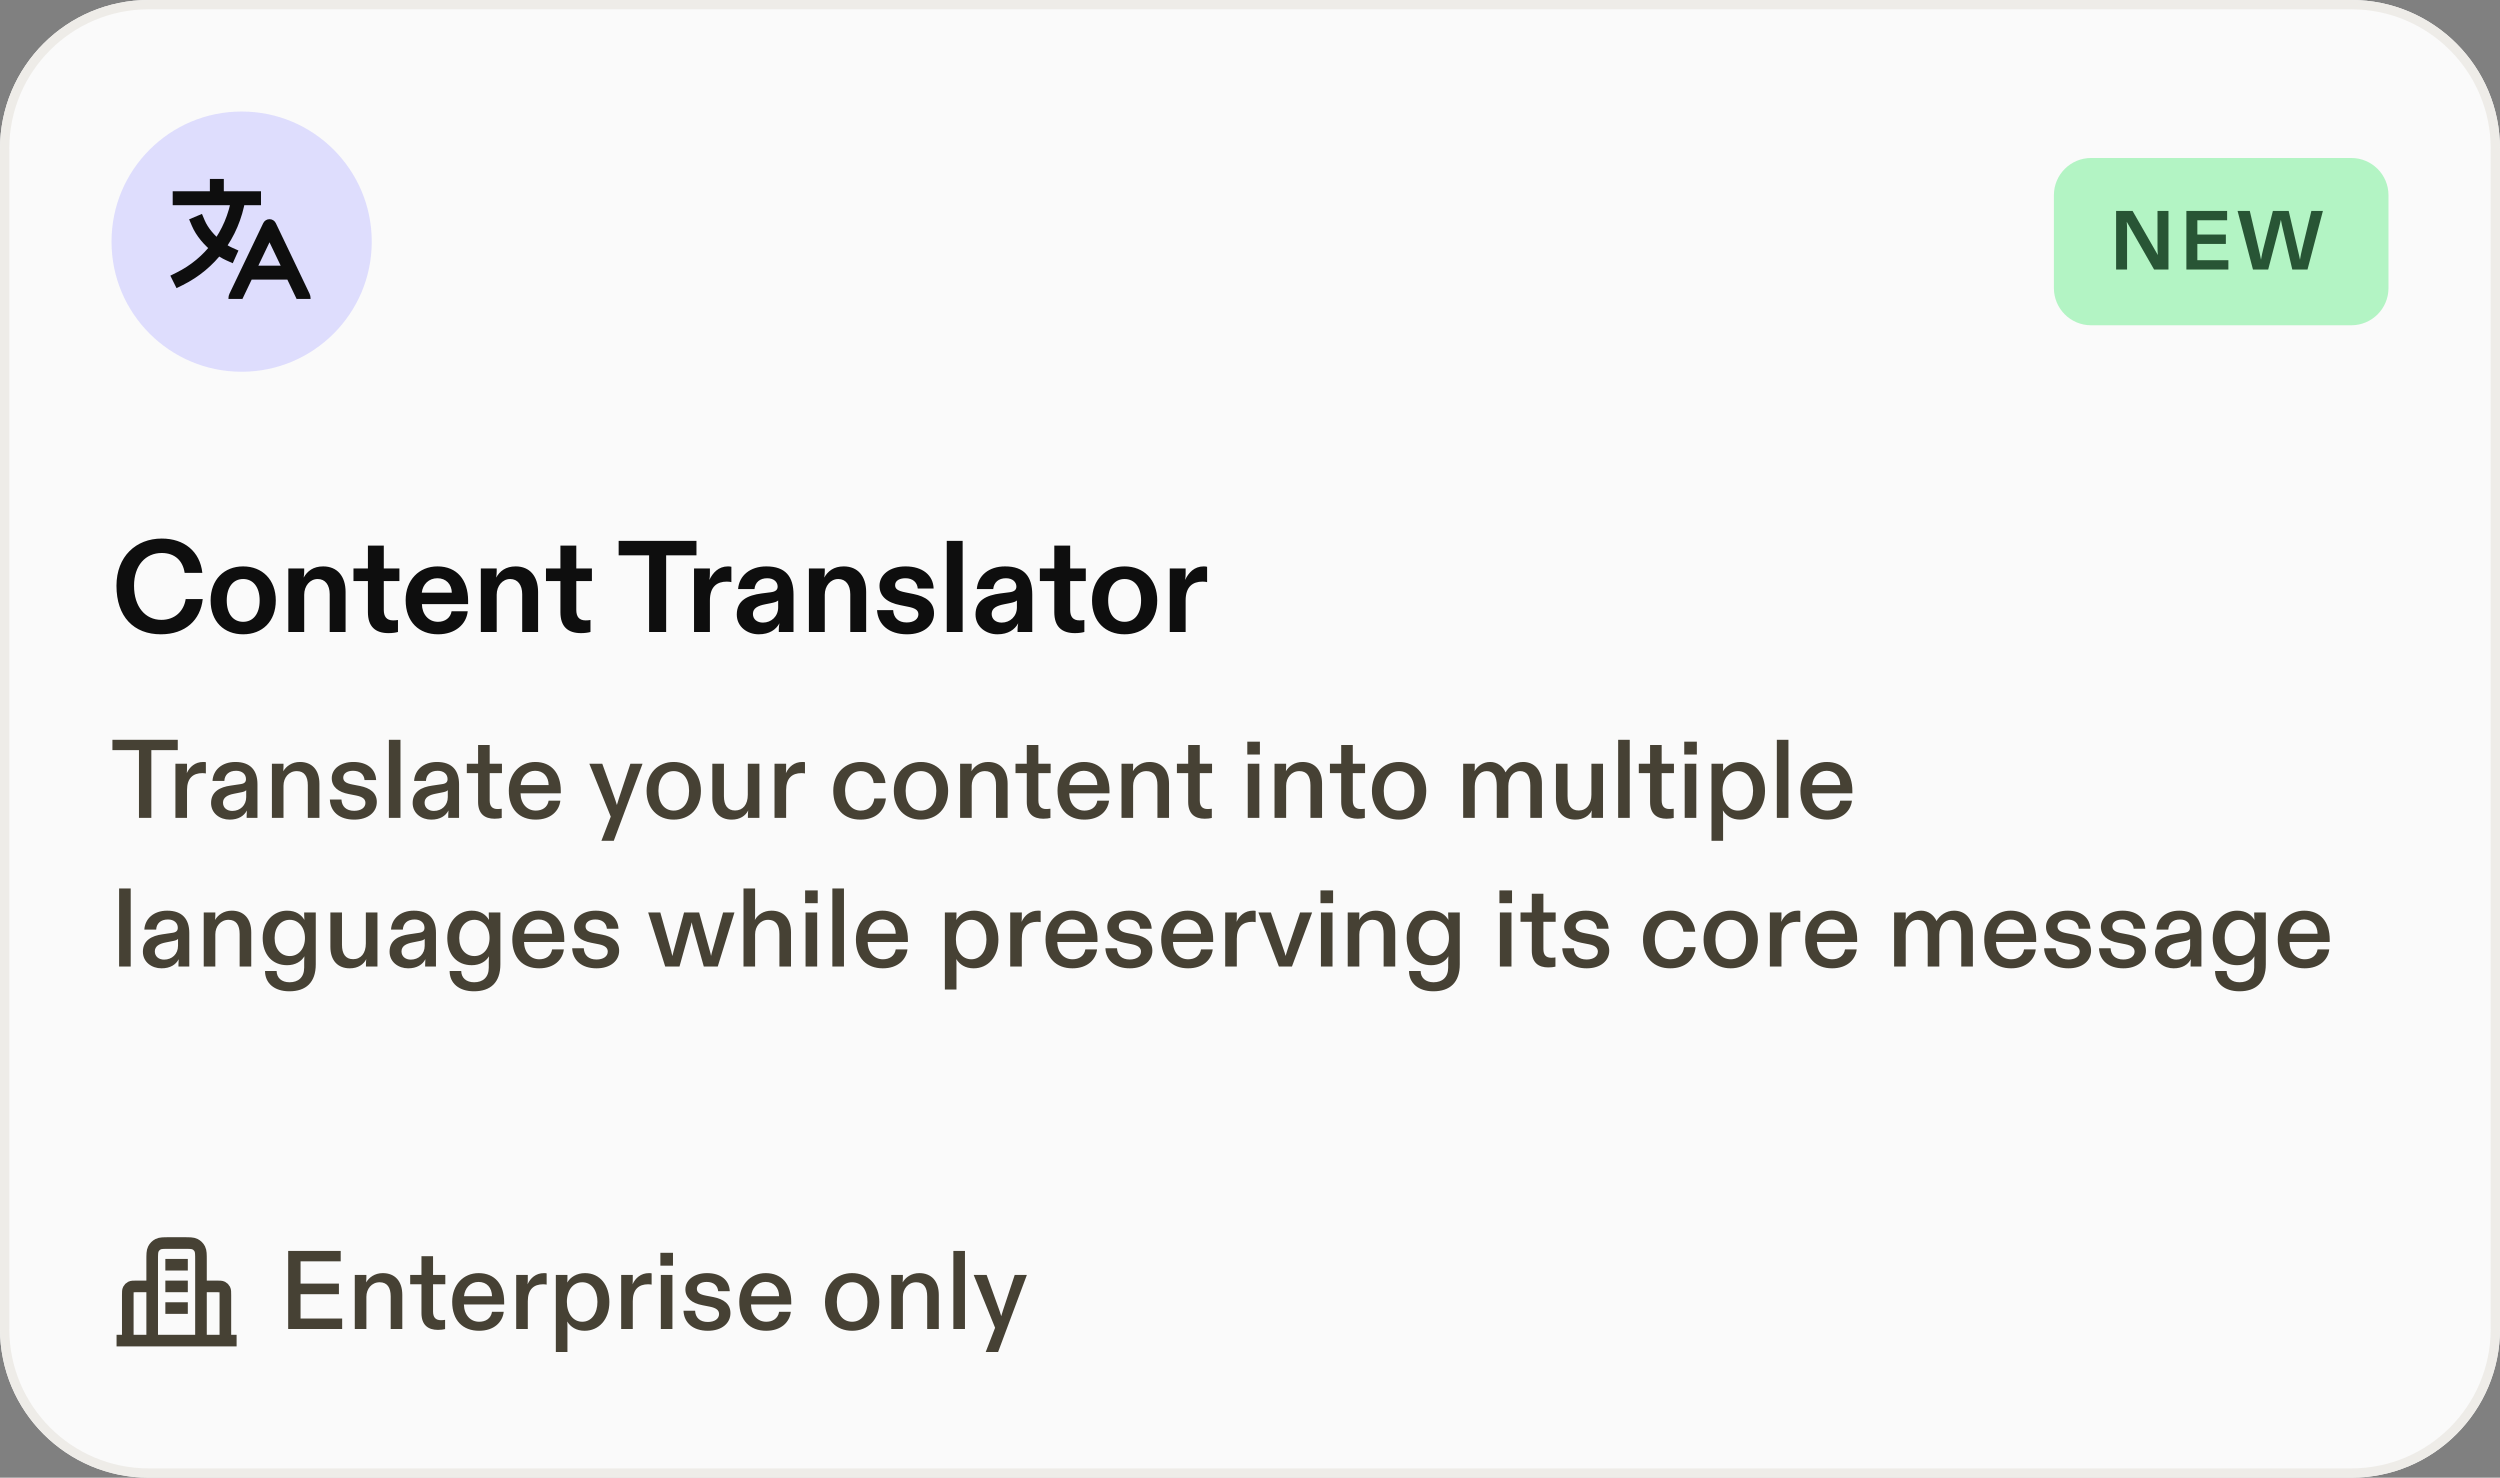 <svg width="269" height="159" viewBox="0 0 269 159" fill="none" xmlns="http://www.w3.org/2000/svg">
<rect x="0" y="0" width="269" height="159" fill="#808080" stroke="none"/>
<g clip-path="url(#clip0_3431_24989)">
<path d="M0 16C0 7.163 7.163 0 16 0H253C261.837 0 269 7.163 269 16V143C269 151.837 261.837 159 253 159H16C7.163 159 0 151.837 0 143V16Z" fill="#FAFAFA"/>
<path d="M26 9C16.611 9 9 16.611 9 26C9 35.389 16.611 43 26 43C35.389 43 43 35.389 43 26C43 16.611 35.389 9 26 9Z" fill="#DEDDFD"/>
<path d="M26 9C16.611 9 9 16.611 9 26C9 35.389 16.611 43 26 43C35.389 43 43 35.389 43 26C43 16.611 35.389 9 26 9Z" stroke="#FAFAFA" stroke-width="6"/>
<path d="M25.369 31.925L26.046 32.248L25.369 31.925ZM29 24.333L29.676 24.01C29.552 23.749 29.288 23.583 29 23.583C28.711 23.583 28.448 23.749 28.323 24.01L29 24.333ZM32.63 31.925L31.954 32.248L31.954 32.248L32.63 31.925ZM19.333 20.583H18.583V22.083H19.333V20.583ZM27.333 22.083H28.083V20.583H27.333V22.083ZM24.083 20V19.25H22.583V20H24.083ZM24.359 28.017L25.043 28.325L25.658 26.957L24.974 26.649L24.359 28.017ZM22.024 23.708L21.732 23.017L20.35 23.601L20.642 24.292L22.024 23.708ZM18.999 29.328L18.328 29.662L18.995 31.005L19.667 30.672L18.999 29.328ZM26.608 30.083H31.391V28.583H26.608V30.083ZM26.046 32.248C26.288 31.742 26.476 31.348 26.665 30.953C26.854 30.558 27.043 30.163 27.285 29.657L25.932 29.01C25.69 29.516 25.501 29.911 25.312 30.305C25.123 30.7 24.934 31.095 24.692 31.601L26.046 32.248ZM27.285 29.657L29.676 24.657L28.323 24.01L25.932 29.01L27.285 29.657ZM28.323 24.657L30.714 29.657L32.068 29.01L29.676 24.01L28.323 24.657ZM30.714 29.657L31.954 32.248L33.307 31.601L32.068 29.01L30.714 29.657ZM32.666 32.083C31.916 32.083 31.916 32.083 31.916 32.083C31.916 32.083 31.916 32.083 31.916 32.083C31.916 32.083 31.916 32.083 31.916 32.083C31.916 32.083 31.916 32.083 31.916 32.083C31.916 32.083 31.916 32.083 31.916 32.083C31.916 32.083 31.916 32.083 31.916 32.083C31.916 32.083 31.916 32.083 31.916 32.083C31.916 32.083 31.916 32.083 31.916 32.083C31.916 32.083 31.916 32.083 31.916 32.083C31.916 32.083 31.916 32.083 31.916 32.083C31.916 32.083 31.916 32.083 31.916 32.083C31.916 32.083 31.916 32.083 31.916 32.083C31.916 32.083 31.916 32.083 31.916 32.083C31.916 32.083 31.916 32.083 31.916 32.083C31.916 32.084 31.916 32.084 31.916 32.084C31.916 32.084 31.916 32.084 31.916 32.084C31.916 32.084 31.916 32.084 31.916 32.084C31.916 32.084 31.916 32.084 31.916 32.084C31.916 32.084 31.916 32.084 31.916 32.084C31.916 32.084 31.916 32.084 31.916 32.084C31.916 32.084 31.916 32.084 31.916 32.084C31.916 32.084 31.916 32.084 31.916 32.084C31.916 32.084 31.916 32.084 31.916 32.084C31.916 32.084 31.916 32.084 31.916 32.084C31.916 32.084 31.916 32.084 31.916 32.084C31.916 32.084 31.916 32.084 31.916 32.084C31.916 32.084 31.916 32.084 31.916 32.084C31.916 32.084 31.916 32.084 31.916 32.084C31.916 32.084 31.916 32.084 31.916 32.084C31.916 32.084 31.916 32.084 31.916 32.084C31.916 32.084 31.916 32.084 31.916 32.084C31.916 32.084 31.916 32.084 31.916 32.084C31.916 32.084 31.916 32.084 31.916 32.084C31.916 32.084 31.916 32.084 31.916 32.084C31.916 32.084 31.916 32.084 31.916 32.084C31.916 32.084 31.916 32.084 31.916 32.084C31.916 32.084 31.916 32.084 31.916 32.084C31.916 32.084 31.916 32.084 31.916 32.084C31.916 32.084 31.916 32.084 31.916 32.084C31.916 32.084 31.916 32.084 31.916 32.084C31.916 32.084 31.916 32.084 31.916 32.084C31.916 32.084 31.916 32.084 31.916 32.084C31.916 32.084 31.916 32.084 31.916 32.084C31.916 32.084 31.916 32.084 31.916 32.084C31.916 32.084 31.916 32.084 31.916 32.084C31.916 32.084 31.916 32.084 31.916 32.084C31.916 32.084 31.916 32.084 31.916 32.085C31.916 32.085 31.916 32.085 31.916 32.085C31.916 32.085 31.916 32.085 31.916 32.085C31.916 32.085 31.916 32.085 31.916 32.085C31.916 32.085 31.916 32.085 31.916 32.085C31.916 32.085 31.916 32.085 31.916 32.085C31.916 32.085 31.916 32.085 31.916 32.085C31.916 32.085 31.916 32.085 31.916 32.085C31.916 32.085 31.916 32.085 31.916 32.085C31.916 32.085 31.916 32.085 31.916 32.085C31.916 32.085 31.916 32.085 31.916 32.085C31.916 32.085 31.916 32.085 31.916 32.085C31.916 32.085 31.916 32.085 31.916 32.085C31.916 32.085 31.916 32.085 31.916 32.085C31.916 32.085 31.916 32.085 31.916 32.085C31.916 32.085 31.916 32.085 31.916 32.085C31.916 32.086 31.916 32.086 31.916 32.086C31.916 32.086 31.916 32.086 31.916 32.086C31.916 32.086 31.916 32.086 31.916 32.086C31.916 32.086 31.916 32.086 31.916 32.086C31.916 32.086 31.916 32.086 31.916 32.086C31.916 32.086 31.916 32.086 31.916 32.086C31.916 32.086 31.916 32.086 31.916 32.086C31.916 32.086 31.916 32.086 31.916 32.086C31.916 32.086 31.916 32.086 31.916 32.086C31.916 32.086 31.916 32.086 31.916 32.086C31.916 32.086 31.916 32.086 31.916 32.086C31.916 32.086 31.916 32.086 31.916 32.086C31.916 32.086 31.916 32.086 31.916 32.086C31.916 32.086 31.916 32.086 31.916 32.087C31.916 32.087 31.916 32.087 31.916 32.087C31.916 32.087 31.916 32.087 31.916 32.087C31.916 32.087 31.916 32.087 31.916 32.087C31.916 32.087 31.916 32.087 31.916 32.087C31.916 32.087 31.916 32.087 31.916 32.087C31.916 32.087 31.916 32.087 31.916 32.087C31.916 32.087 31.916 32.087 31.916 32.087C31.916 32.087 31.916 32.087 31.916 32.087C31.916 32.087 31.916 32.087 31.916 32.087C31.916 32.087 31.916 32.087 31.916 32.087C31.916 32.087 31.916 32.087 31.916 32.087C31.916 32.087 31.916 32.087 31.916 32.087C31.916 32.087 31.916 32.087 31.916 32.088C31.916 32.088 31.916 32.088 31.916 32.088C31.916 32.088 31.916 32.088 31.916 32.088C31.916 32.088 31.916 32.088 31.916 32.088C31.916 32.088 31.916 32.088 31.916 32.088C31.916 32.088 31.916 32.088 31.916 32.088C31.916 32.088 31.916 32.088 31.916 32.088C31.916 32.088 31.916 32.088 31.916 32.088C31.916 32.088 31.916 32.088 31.916 32.088C31.916 32.088 31.916 32.088 31.916 32.088C31.916 32.089 31.916 32.089 31.916 32.089C31.916 32.089 31.916 32.089 31.916 32.089C31.916 32.089 31.916 32.089 31.916 32.089C31.916 32.089 31.916 32.089 31.916 32.089C31.916 32.089 31.916 32.089 31.916 32.089C31.916 32.089 31.916 32.089 31.916 32.089C31.916 32.089 31.916 32.089 31.916 32.089C31.916 32.089 31.916 32.089 31.916 32.089C31.916 32.089 31.916 32.089 31.916 32.089C31.916 32.089 31.916 32.089 31.916 32.09C31.916 32.09 31.916 32.09 31.916 32.09C31.916 32.09 31.916 32.09 31.916 32.09C31.916 32.09 31.916 32.09 31.916 32.09C31.916 32.09 31.916 32.09 31.916 32.09C31.916 32.09 31.916 32.09 31.916 32.09C31.916 32.09 31.916 32.09 31.916 32.09C31.916 32.09 31.916 32.09 31.916 32.09C31.916 32.09 31.916 32.09 31.916 32.09C31.916 32.09 31.916 32.09 31.916 32.09C31.916 32.09 31.916 32.09 31.916 32.091C31.916 32.091 31.916 32.091 31.916 32.091C31.916 32.091 31.916 32.091 31.916 32.091C31.916 32.091 31.916 32.091 31.916 32.091C31.916 32.091 31.916 32.091 31.916 32.091C31.916 32.091 31.916 32.091 31.916 32.091C31.916 32.091 31.916 32.091 31.916 32.091C31.916 32.091 31.916 32.091 31.916 32.091C31.916 32.092 31.916 32.092 31.916 32.092C31.916 32.092 31.916 32.092 31.916 32.092C31.916 32.092 31.916 32.092 31.916 32.092C31.916 32.092 31.916 32.092 31.916 32.092C31.916 32.092 31.916 32.092 31.916 32.092C31.916 32.092 31.916 32.092 31.916 32.092C31.916 32.092 31.916 32.092 31.916 32.092C31.916 32.092 31.916 32.092 31.916 32.092C31.916 32.092 31.916 32.093 31.916 32.093C31.916 32.093 31.916 32.093 31.916 32.093C31.916 32.093 31.916 32.093 31.916 32.093C31.916 32.093 31.916 32.093 31.916 32.093C31.916 32.093 31.916 32.093 31.916 32.093C31.916 32.093 31.916 32.093 31.916 32.093C31.916 32.093 31.916 32.093 31.916 32.093C31.916 32.093 31.916 32.093 31.916 32.093C31.916 32.093 31.916 32.093 31.916 32.094C31.916 32.094 31.916 32.094 31.916 32.094C31.916 32.094 31.916 32.094 31.916 32.094C31.916 32.094 31.916 32.094 31.916 32.094C31.916 32.094 31.916 32.094 31.916 32.094C31.916 32.094 31.916 32.094 31.916 32.094C31.916 32.094 31.916 32.094 31.916 32.094C31.916 32.094 31.916 32.094 31.916 32.094C31.916 32.095 31.916 32.095 31.916 32.095C31.916 32.095 31.916 32.095 31.916 32.095C31.916 32.095 31.916 32.095 31.916 32.095C31.916 32.095 31.916 32.095 31.916 32.095C31.916 32.095 31.916 32.095 31.916 32.095C31.916 32.095 31.916 32.095 31.916 32.095C31.916 32.095 31.916 32.096 31.916 32.096C31.916 32.096 31.916 32.096 31.916 32.096C31.916 32.096 31.916 32.096 31.916 32.096C31.916 32.096 31.916 32.096 31.916 32.096C31.916 32.096 31.916 32.096 31.916 32.096C31.916 32.096 31.916 32.096 31.916 32.096C31.916 32.096 31.916 32.096 31.916 32.096C31.916 32.096 31.916 32.096 31.916 32.096C31.916 32.097 31.916 32.097 31.916 32.097C31.916 32.097 31.916 32.097 31.916 32.097C31.916 32.097 31.916 32.097 31.916 32.097C31.916 32.097 31.916 32.097 31.916 32.097C31.916 32.097 31.916 32.097 31.916 32.097C31.916 32.097 31.916 32.097 31.916 32.097C31.916 32.097 31.916 32.098 31.916 32.098C31.916 32.098 31.916 32.098 31.916 32.098C31.916 32.098 31.916 32.098 31.916 32.098C31.916 32.098 31.916 32.098 31.916 32.098C31.916 32.098 31.916 32.098 31.916 32.098C31.916 32.098 31.916 32.098 31.916 32.098C31.916 32.098 31.916 32.099 31.916 32.099C31.916 32.099 31.916 32.099 31.916 32.099C31.916 32.099 31.916 32.099 31.916 32.099C31.916 32.099 31.916 32.099 31.916 32.099C31.916 32.099 31.916 32.099 31.916 32.099C31.916 32.099 31.916 32.099 31.916 32.099C31.916 32.099 31.916 32.099 31.916 32.099C31.916 32.099 31.916 32.1 31.916 32.1C31.916 32.1 31.916 32.1 31.916 32.1C31.916 32.1 31.916 32.1 31.916 32.1C31.916 32.1 31.916 32.1 31.916 32.1C31.916 32.1 31.916 32.1 31.916 32.1C31.916 32.1 31.916 32.1 31.916 32.1C31.916 32.1 31.916 32.101 31.916 32.101C31.916 32.101 31.916 32.101 31.916 32.101C31.916 32.101 31.916 32.101 31.916 32.101C31.916 32.101 31.916 32.101 31.916 32.101C31.916 32.101 31.916 32.101 31.916 32.101C31.916 32.101 31.916 32.101 31.916 32.102C31.916 32.102 31.916 32.102 31.916 32.102C31.916 32.102 31.916 32.102 31.916 32.102C31.916 32.102 31.916 32.102 31.916 32.102C31.916 32.102 31.916 32.102 31.916 32.102C31.916 32.102 31.916 32.102 31.916 32.102C31.916 32.102 31.916 32.102 31.916 32.102C31.916 32.102 31.916 32.103 31.916 32.103C31.916 32.103 31.916 32.103 31.916 32.103C31.916 32.103 31.916 32.103 31.916 32.103C31.916 32.103 31.916 32.103 31.916 32.103C31.916 32.103 31.916 32.103 31.916 32.103C31.916 32.103 31.916 32.103 31.916 32.103C31.916 32.104 31.916 32.104 31.916 32.104C31.916 32.104 31.916 32.104 31.916 32.104C31.916 32.104 31.916 32.104 31.916 32.104C31.916 32.104 31.916 32.104 31.916 32.104C31.916 32.104 31.916 32.104 31.916 32.104C31.916 32.104 31.916 32.105 31.916 32.105C31.916 32.105 31.916 32.105 31.916 32.105C31.916 32.105 31.916 32.105 31.916 32.105C31.916 32.105 31.916 32.105 31.916 32.105C31.916 32.105 31.916 32.105 31.916 32.105C31.916 32.105 31.916 32.105 31.916 32.105C31.916 32.105 31.916 32.106 31.916 32.106C31.916 32.106 31.916 32.106 31.916 32.106C31.916 32.106 31.916 32.106 31.916 32.106C31.916 32.106 31.916 32.106 31.916 32.106C31.916 32.106 31.916 32.106 31.916 32.106C31.916 32.106 31.916 32.106 31.916 32.106C31.916 32.107 31.916 32.107 31.916 32.107C31.916 32.107 31.916 32.107 31.916 32.107C31.916 32.107 31.916 32.107 31.916 32.107C31.916 32.107 31.916 32.107 31.916 32.107C31.916 32.107 31.916 32.107 31.916 32.108C31.916 32.108 31.916 32.108 31.916 32.108C31.916 32.108 31.916 32.108 31.916 32.108C31.916 32.108 31.916 32.108 31.916 32.108C31.916 32.108 31.916 32.108 31.916 32.108C31.916 32.108 31.916 32.108 31.916 32.108C31.916 32.108 31.916 32.108 31.916 32.109C31.916 32.109 31.916 32.109 31.916 32.109C31.916 32.109 31.916 32.109 31.916 32.109C31.916 32.109 31.916 32.109 31.916 32.109C31.916 32.109 31.916 32.109 31.916 32.109C31.916 32.109 31.916 32.109 31.916 32.109C31.916 32.11 31.916 32.11 31.916 32.11C31.916 32.11 31.916 32.11 31.916 32.11C31.916 32.11 31.916 32.11 31.916 32.11C31.916 32.11 31.916 32.11 31.916 32.11C31.916 32.11 31.916 32.11 31.916 32.111C31.916 32.111 31.916 32.111 31.916 32.111C31.916 32.111 31.916 32.111 31.916 32.111C31.916 32.111 31.916 32.111 31.916 32.111C31.916 32.111 31.916 32.111 31.916 32.111C31.916 32.111 31.916 32.111 31.916 32.111C31.916 32.111 31.916 32.112 31.916 32.112C31.916 32.112 31.916 32.112 31.916 32.112C31.916 32.112 31.916 32.112 31.916 32.112C31.916 32.112 31.916 32.112 31.916 32.112C31.916 32.112 31.916 32.112 31.916 32.112C31.916 32.112 31.916 32.112 31.916 32.113C31.916 32.113 31.916 32.113 31.916 32.113C31.916 32.113 31.916 32.113 31.916 32.113C31.916 32.113 31.916 32.113 31.916 32.113C31.916 32.113 31.916 32.113 31.916 32.113C31.916 32.114 31.916 32.114 31.916 32.114C31.916 32.114 31.916 32.114 31.916 32.114C31.916 32.114 31.916 32.114 31.916 32.114C31.916 32.114 31.916 32.114 31.916 32.114C31.916 32.114 31.916 32.114 31.916 32.114C31.916 32.114 31.916 32.114 31.916 32.115C31.916 32.115 31.916 32.115 31.916 32.115C31.916 32.115 31.916 32.115 31.916 32.115C31.916 32.115 31.916 32.115 31.916 32.115C31.916 32.115 31.916 32.115 31.916 32.115C31.916 32.115 31.916 32.115 31.916 32.116C31.916 32.116 31.916 32.116 31.916 32.116C31.916 32.116 31.916 32.116 31.916 32.116C31.916 32.116 31.916 32.116 31.916 32.116C31.916 32.116 31.916 32.116 31.916 32.116C31.916 32.117 31.916 32.117 31.916 32.117C31.916 32.117 31.916 32.117 31.916 32.117C31.916 32.117 31.916 32.117 31.916 32.117C31.916 32.117 31.916 32.117 31.916 32.117C31.916 32.117 31.916 32.117 31.916 32.117C31.916 32.117 31.916 32.117 31.916 32.118C31.916 32.118 31.916 32.118 31.916 32.118C31.916 32.118 31.916 32.118 31.916 32.118C31.916 32.118 31.916 32.118 31.916 32.118C31.916 32.118 31.916 32.118 31.916 32.118C31.916 32.118 31.916 32.119 31.916 32.119C31.916 32.119 31.916 32.119 31.916 32.119C31.916 32.119 31.916 32.119 31.916 32.119C31.916 32.119 31.916 32.119 31.916 32.119C31.916 32.119 31.916 32.119 31.916 32.12C31.916 32.12 31.916 32.12 31.916 32.12C31.916 32.12 31.916 32.12 31.916 32.12C31.916 32.12 31.916 32.12 31.916 32.12C31.916 32.12 31.916 32.12 31.916 32.12C31.916 32.12 31.916 32.12 31.916 32.12C31.916 32.121 31.916 32.121 31.916 32.121C31.916 32.121 31.916 32.121 31.916 32.121C31.916 32.121 31.916 32.121 31.916 32.121C31.916 32.121 31.916 32.121 31.916 32.121C31.916 32.121 31.916 32.121 31.916 32.121C31.916 32.122 31.916 32.122 31.916 32.122C31.916 32.122 31.916 32.122 31.916 32.122C31.916 32.122 31.916 32.122 31.916 32.122C31.916 32.122 31.916 32.122 31.916 32.122C31.916 32.123 31.916 32.123 31.916 32.123C31.916 32.123 31.916 32.123 31.916 32.123C31.916 32.123 31.916 32.123 31.916 32.123C31.916 32.123 31.916 32.123 31.916 32.123C31.916 32.123 31.916 32.123 31.916 32.123C31.916 32.123 31.916 32.124 31.916 32.124C31.916 32.124 31.916 32.124 31.916 32.124C31.916 32.124 31.916 32.124 31.916 32.124C31.916 32.124 31.916 32.124 31.916 32.124C31.916 32.124 31.916 32.124 31.916 32.124C31.916 32.125 31.916 32.125 31.916 32.125C31.916 32.125 31.916 32.125 31.916 32.125C31.916 32.125 31.916 32.125 31.916 32.125C31.916 32.125 31.916 32.125 31.916 32.125C31.916 32.125 31.916 32.126 31.916 32.126C31.916 32.126 31.916 32.126 31.916 32.126C31.916 32.126 31.916 32.126 31.916 32.126C31.916 32.126 31.916 32.126 31.916 32.126C31.916 32.126 31.916 32.126 31.916 32.126C31.916 32.127 31.916 32.127 31.916 32.127C31.916 32.127 31.916 32.127 31.916 32.127C31.916 32.127 31.916 32.127 31.916 32.127C31.916 32.127 31.916 32.127 31.916 32.127C31.916 32.127 31.916 32.127 31.916 32.127C31.916 32.128 31.916 32.128 31.916 32.128C31.916 32.128 31.916 32.128 31.916 32.128C31.916 32.128 31.916 32.128 31.916 32.128C31.916 32.128 31.916 32.128 31.916 32.128C31.916 32.128 31.916 32.129 31.916 32.129C31.916 32.129 31.916 32.129 31.916 32.129C31.916 32.129 31.916 32.129 31.916 32.129C31.916 32.129 31.916 32.129 31.916 32.129C31.916 32.129 31.916 32.129 31.916 32.129C31.916 32.13 31.916 32.13 31.916 32.13C31.916 32.13 31.916 32.13 31.916 32.13C31.916 32.13 31.916 32.13 31.916 32.13C31.916 32.13 31.916 32.13 31.916 32.13C31.916 32.13 31.916 32.13 31.916 32.13C31.916 32.131 31.916 32.131 31.916 32.131C31.916 32.131 31.916 32.131 31.916 32.131C31.916 32.131 31.916 32.131 31.916 32.131C31.916 32.131 31.916 32.131 31.916 32.131C31.916 32.132 31.916 32.132 31.916 32.132C31.916 32.132 31.916 32.132 31.916 32.132C31.916 32.132 31.916 32.132 31.916 32.132C31.916 32.132 31.916 32.132 31.916 32.132C31.916 32.132 31.916 32.132 31.916 32.133C31.916 32.133 31.916 32.133 31.916 32.133C31.916 32.133 31.916 32.133 31.916 32.133C31.916 32.133 31.916 32.133 31.916 32.133C31.916 32.133 31.916 32.133 31.916 32.133C31.916 32.133 31.916 32.133 31.916 32.134C31.916 32.134 31.916 32.134 31.916 32.134C31.916 32.134 31.916 32.134 31.916 32.134C31.916 32.134 31.916 32.134 31.916 32.134C31.916 32.134 31.916 32.134 31.916 32.134C31.916 32.135 31.916 32.135 31.916 32.135C31.916 32.135 31.916 32.135 31.916 32.135C31.916 32.135 31.916 32.135 31.916 32.135C31.916 32.135 31.916 32.135 31.916 32.135C31.916 32.135 31.916 32.136 31.916 32.136C31.916 32.136 31.916 32.136 31.916 32.136C31.916 32.136 31.916 32.136 31.916 32.136C31.916 32.136 31.916 32.136 31.916 32.136C31.916 32.136 31.916 32.136 31.916 32.136C31.916 32.136 31.916 32.137 31.916 32.137C31.916 32.137 31.916 32.137 31.916 32.137C31.916 32.137 31.916 32.137 31.916 32.137C31.916 32.137 31.916 32.137 31.916 32.137C31.916 32.137 31.916 32.137 31.916 32.138C31.916 32.138 31.916 32.138 31.916 32.138C31.916 32.138 31.916 32.138 31.916 32.138C31.916 32.138 31.916 32.138 31.916 32.138C31.916 32.138 31.916 32.138 31.916 32.138C31.916 32.139 31.916 32.139 31.916 32.139C31.916 32.139 31.916 32.139 31.916 32.139C31.916 32.139 31.916 32.139 31.916 32.139C31.916 32.139 31.916 32.139 31.916 32.139C31.916 32.139 31.916 32.139 31.916 32.139C31.916 32.14 31.916 32.14 31.916 32.14C31.916 32.14 31.916 32.14 31.916 32.14C31.916 32.14 31.916 32.14 31.916 32.14C31.916 32.14 31.916 32.14 31.916 32.14C31.916 32.14 31.916 32.141 31.916 32.141C31.916 32.141 31.916 32.141 31.916 32.141C31.916 32.141 31.916 32.141 31.916 32.141C31.916 32.141 31.916 32.141 31.916 32.141C31.916 32.141 31.916 32.141 31.916 32.141C31.916 32.142 31.916 32.142 31.916 32.142C31.916 32.142 31.916 32.142 31.916 32.142C31.916 32.142 31.916 32.142 31.916 32.142C31.916 32.142 31.916 32.142 31.916 32.142C31.916 32.142 31.916 32.142 31.916 32.142C31.916 32.143 31.916 32.143 31.916 32.143C31.916 32.143 31.916 32.143 31.916 32.143C31.916 32.143 31.916 32.143 31.916 32.143C31.916 32.143 31.916 32.143 31.916 32.143C31.916 32.144 31.916 32.144 31.916 32.144C31.916 32.144 31.916 32.144 31.916 32.144C31.916 32.144 31.916 32.144 31.916 32.144C31.916 32.144 31.916 32.144 31.916 32.144C31.916 32.144 31.916 32.144 31.916 32.145C31.916 32.145 31.916 32.145 31.916 32.145C31.916 32.145 31.916 32.145 31.916 32.145C31.916 32.145 31.916 32.145 31.916 32.145C31.916 32.145 31.916 32.145 31.916 32.145C31.916 32.145 31.916 32.145 31.916 32.146C31.916 32.146 31.916 32.146 31.916 32.146C31.916 32.146 31.916 32.146 31.916 32.146C31.916 32.146 31.916 32.146 31.916 32.146C31.916 32.146 31.916 32.146 31.916 32.147C31.916 32.147 31.916 32.147 31.916 32.147C31.916 32.147 31.916 32.147 31.916 32.147C31.916 32.147 31.916 32.147 31.916 32.147C31.916 32.147 31.916 32.147 31.916 32.147C31.916 32.147 31.916 32.148 31.916 32.148C31.916 32.148 31.916 32.148 31.916 32.148C31.916 32.148 31.916 32.148 31.916 32.148C31.916 32.148 31.916 32.148 31.916 32.148C31.916 32.148 31.916 32.148 31.916 32.148C31.916 32.148 31.916 32.148 31.916 32.149C31.916 32.149 31.916 32.149 31.916 32.149C31.916 32.149 31.916 32.149 31.916 32.149C31.916 32.149 31.916 32.149 31.916 32.149C31.916 32.149 31.916 32.149 31.916 32.15C31.916 32.15 31.916 32.15 31.916 32.15C31.916 32.15 31.916 32.15 31.916 32.15C31.916 32.15 31.916 32.15 31.916 32.15C31.916 32.15 31.916 32.15 31.916 32.15C31.916 32.15 31.916 32.151 31.916 32.151C31.916 32.151 31.916 32.151 31.916 32.151C31.916 32.151 31.916 32.151 31.916 32.151C31.916 32.151 31.916 32.151 31.916 32.151C31.916 32.151 31.916 32.151 31.916 32.151C31.916 32.151 31.916 32.151 31.916 32.152C31.916 32.152 31.916 32.152 31.916 32.152C31.916 32.152 31.916 32.152 31.916 32.152C31.916 32.152 31.916 32.152 31.916 32.152C31.916 32.152 31.916 32.152 31.916 32.153C31.916 32.153 31.916 32.153 31.916 32.153C31.916 32.153 31.916 32.153 31.916 32.153C31.916 32.153 31.916 32.153 31.916 32.153C31.916 32.153 31.916 32.153 31.916 32.153C31.916 32.153 31.916 32.154 31.916 32.154C31.916 32.154 31.916 32.154 31.916 32.154C31.916 32.154 31.916 32.154 31.916 32.154C31.916 32.154 31.916 32.154 31.916 32.154C31.916 32.154 31.916 32.154 31.916 32.154C31.916 32.154 31.916 32.154 31.916 32.155C31.916 32.155 31.916 32.155 31.916 32.155C31.916 32.155 31.916 32.155 31.916 32.155C31.916 32.155 31.916 32.155 31.916 32.155C31.916 32.155 31.916 32.155 31.916 32.155C31.916 32.156 31.916 32.156 31.916 32.156C31.916 32.156 31.916 32.156 31.916 32.156C31.916 32.156 31.916 32.156 31.916 32.156C31.916 32.156 31.916 32.156 31.916 32.156C31.916 32.156 31.916 32.156 31.916 32.157C31.916 32.157 31.916 32.157 31.916 32.157C31.916 32.157 31.916 32.157 31.916 32.157C31.916 32.157 31.916 32.157 31.916 32.157C31.916 32.157 31.916 32.157 31.916 32.157C31.916 32.157 31.916 32.157 31.916 32.157C31.916 32.158 31.916 32.158 31.916 32.158C31.916 32.158 31.916 32.158 31.916 32.158C31.916 32.158 31.916 32.158 31.916 32.158C31.916 32.158 31.916 32.158 31.916 32.158C31.916 32.158 31.916 32.158 31.916 32.158C31.916 32.159 31.916 32.159 31.916 32.159C31.916 32.159 31.916 32.159 31.916 32.159C31.916 32.159 31.916 32.159 31.916 32.159C31.916 32.159 31.916 32.159 31.916 32.159C31.916 32.159 31.916 32.16 31.916 32.16C31.916 32.16 31.916 32.16 31.916 32.16C31.916 32.16 31.916 32.16 31.916 32.16C31.916 32.16 31.916 32.16 31.916 32.16C31.916 32.16 31.916 32.16 31.916 32.16C31.916 32.16 31.916 32.16 31.916 32.161C31.916 32.161 31.916 32.161 31.916 32.161C31.916 32.161 31.916 32.161 31.916 32.161C31.916 32.161 31.916 32.161 31.916 32.161C31.916 32.161 31.916 32.161 31.916 32.161C31.916 32.161 31.916 32.161 31.916 32.162C31.916 32.162 31.916 32.162 31.916 32.162C31.916 32.162 31.916 32.162 31.916 32.162C31.916 32.162 31.916 32.162 31.916 32.162C31.916 32.162 31.916 32.162 31.916 32.162C31.916 32.162 31.916 32.163 31.916 32.163C31.916 32.163 31.916 32.163 31.916 32.163C31.916 32.163 31.916 32.163 31.916 32.163C31.916 32.163 31.916 32.163 31.916 32.163C31.916 32.163 31.916 32.163 31.916 32.163C31.916 32.163 31.916 32.163 31.916 32.164C31.916 32.164 31.916 32.164 31.916 32.164C31.916 32.164 31.916 32.164 31.916 32.164C31.916 32.164 31.916 32.164 31.916 32.164C31.916 32.164 31.916 32.164 31.916 32.164C31.916 32.164 31.916 32.164 31.916 32.164C31.916 32.165 31.916 32.165 31.916 32.165C31.916 32.165 31.916 32.165 31.916 32.165C31.916 32.165 31.916 32.165 31.916 32.165C31.916 32.165 31.916 32.165 31.916 32.165C31.916 32.165 31.916 32.166 31.916 32.166C31.916 32.166 31.916 32.166 31.916 32.166C31.916 32.166 31.916 32.166 31.916 32.166C31.916 32.166 31.916 32.166 31.916 32.166C31.916 32.166 31.916 32.166 31.916 32.166C31.916 32.166 31.916 32.166 31.916 32.166C31.916 32.166 31.916 32.167 31.916 32.167H33.416C33.416 32.167 33.416 32.166 33.416 32.166C33.416 32.166 33.416 32.166 33.416 32.166C33.416 32.166 33.416 32.166 33.416 32.166C33.416 32.166 33.416 32.166 33.416 32.166C33.416 32.166 33.416 32.166 33.416 32.166C33.416 32.166 33.416 32.166 33.416 32.166C33.416 32.166 33.416 32.165 33.416 32.165C33.416 32.165 33.416 32.165 33.416 32.165C33.416 32.165 33.416 32.165 33.416 32.165C33.416 32.165 33.416 32.165 33.416 32.165C33.416 32.165 33.416 32.165 33.416 32.164C33.416 32.164 33.416 32.164 33.416 32.164C33.416 32.164 33.416 32.164 33.416 32.164C33.416 32.164 33.416 32.164 33.416 32.164C33.416 32.164 33.416 32.164 33.416 32.164C33.416 32.164 33.416 32.164 33.416 32.164C33.416 32.163 33.416 32.163 33.416 32.163C33.416 32.163 33.416 32.163 33.416 32.163C33.416 32.163 33.416 32.163 33.416 32.163C33.416 32.163 33.416 32.163 33.416 32.163C33.416 32.163 33.416 32.163 33.416 32.163C33.416 32.163 33.416 32.162 33.416 32.162C33.416 32.162 33.416 32.162 33.416 32.162C33.416 32.162 33.416 32.162 33.416 32.162C33.416 32.162 33.416 32.162 33.416 32.162C33.416 32.162 33.416 32.162 33.416 32.162C33.416 32.161 33.416 32.161 33.416 32.161C33.416 32.161 33.416 32.161 33.416 32.161C33.416 32.161 33.416 32.161 33.416 32.161C33.416 32.161 33.416 32.161 33.416 32.161C33.416 32.161 33.416 32.161 33.416 32.161C33.416 32.16 33.416 32.16 33.416 32.16C33.416 32.16 33.416 32.16 33.416 32.16C33.416 32.16 33.416 32.16 33.416 32.16C33.416 32.16 33.416 32.16 33.416 32.16C33.416 32.16 33.416 32.16 33.416 32.16C33.416 32.16 33.416 32.159 33.416 32.159C33.416 32.159 33.416 32.159 33.416 32.159C33.416 32.159 33.416 32.159 33.416 32.159C33.416 32.159 33.416 32.159 33.416 32.159C33.416 32.159 33.416 32.159 33.416 32.158C33.416 32.158 33.416 32.158 33.416 32.158C33.416 32.158 33.416 32.158 33.416 32.158C33.416 32.158 33.416 32.158 33.416 32.158C33.416 32.158 33.416 32.158 33.416 32.158C33.416 32.158 33.416 32.158 33.416 32.157C33.416 32.157 33.416 32.157 33.416 32.157C33.416 32.157 33.416 32.157 33.416 32.157C33.416 32.157 33.416 32.157 33.416 32.157C33.416 32.157 33.416 32.157 33.416 32.157C33.416 32.157 33.416 32.157 33.416 32.157C33.416 32.156 33.416 32.156 33.416 32.156C33.416 32.156 33.416 32.156 33.416 32.156C33.416 32.156 33.416 32.156 33.416 32.156C33.416 32.156 33.416 32.156 33.416 32.156C33.416 32.156 33.416 32.156 33.416 32.155C33.416 32.155 33.416 32.155 33.416 32.155C33.416 32.155 33.416 32.155 33.416 32.155C33.416 32.155 33.416 32.155 33.416 32.155C33.416 32.155 33.416 32.155 33.416 32.155C33.416 32.154 33.416 32.154 33.416 32.154C33.416 32.154 33.416 32.154 33.416 32.154C33.416 32.154 33.416 32.154 33.416 32.154C33.416 32.154 33.416 32.154 33.416 32.154C33.416 32.154 33.416 32.154 33.416 32.154C33.416 32.154 33.416 32.153 33.416 32.153C33.416 32.153 33.416 32.153 33.416 32.153C33.416 32.153 33.416 32.153 33.416 32.153C33.416 32.153 33.416 32.153 33.416 32.153C33.416 32.153 33.416 32.153 33.416 32.153C33.416 32.152 33.416 32.152 33.416 32.152C33.416 32.152 33.416 32.152 33.416 32.152C33.416 32.152 33.416 32.152 33.416 32.152C33.416 32.152 33.416 32.152 33.416 32.152C33.416 32.151 33.416 32.151 33.416 32.151C33.416 32.151 33.416 32.151 33.416 32.151C33.416 32.151 33.416 32.151 33.416 32.151C33.416 32.151 33.416 32.151 33.416 32.151C33.416 32.151 33.416 32.151 33.416 32.151C33.416 32.151 33.416 32.15 33.416 32.15C33.416 32.15 33.416 32.15 33.416 32.15C33.416 32.15 33.416 32.15 33.416 32.15C33.416 32.15 33.416 32.15 33.416 32.15C33.416 32.15 33.416 32.15 33.416 32.15C33.416 32.149 33.416 32.149 33.416 32.149C33.416 32.149 33.416 32.149 33.416 32.149C33.416 32.149 33.416 32.149 33.416 32.149C33.416 32.149 33.416 32.149 33.416 32.149C33.416 32.148 33.416 32.148 33.416 32.148C33.416 32.148 33.416 32.148 33.416 32.148C33.416 32.148 33.416 32.148 33.416 32.148C33.416 32.148 33.416 32.148 33.416 32.148C33.416 32.148 33.416 32.148 33.416 32.148C33.416 32.148 33.416 32.147 33.416 32.147C33.416 32.147 33.416 32.147 33.416 32.147C33.416 32.147 33.416 32.147 33.416 32.147C33.416 32.147 33.416 32.147 33.416 32.147C33.416 32.147 33.416 32.147 33.416 32.147C33.416 32.146 33.416 32.146 33.416 32.146C33.416 32.146 33.416 32.146 33.416 32.146C33.416 32.146 33.416 32.146 33.416 32.146C33.416 32.146 33.416 32.146 33.416 32.146C33.416 32.145 33.416 32.145 33.416 32.145C33.416 32.145 33.416 32.145 33.416 32.145C33.416 32.145 33.416 32.145 33.416 32.145C33.416 32.145 33.416 32.145 33.416 32.145C33.416 32.145 33.416 32.145 33.416 32.145C33.416 32.144 33.416 32.144 33.416 32.144C33.416 32.144 33.416 32.144 33.416 32.144C33.416 32.144 33.416 32.144 33.416 32.144C33.416 32.144 33.416 32.144 33.416 32.144C33.416 32.144 33.416 32.144 33.416 32.143C33.416 32.143 33.416 32.143 33.416 32.143C33.416 32.143 33.416 32.143 33.416 32.143C33.416 32.143 33.416 32.143 33.416 32.143C33.416 32.143 33.416 32.143 33.416 32.142C33.416 32.142 33.416 32.142 33.416 32.142C33.416 32.142 33.416 32.142 33.416 32.142C33.416 32.142 33.416 32.142 33.416 32.142C33.416 32.142 33.416 32.142 33.416 32.142C33.416 32.142 33.416 32.142 33.416 32.141C33.416 32.141 33.416 32.141 33.416 32.141C33.416 32.141 33.416 32.141 33.416 32.141C33.416 32.141 33.416 32.141 33.416 32.141C33.416 32.141 33.416 32.141 33.416 32.141C33.416 32.141 33.416 32.14 33.416 32.14C33.416 32.14 33.416 32.14 33.416 32.14C33.416 32.14 33.416 32.14 33.416 32.14C33.416 32.14 33.416 32.14 33.416 32.14C33.416 32.14 33.416 32.14 33.416 32.139C33.416 32.139 33.416 32.139 33.416 32.139C33.416 32.139 33.416 32.139 33.416 32.139C33.416 32.139 33.416 32.139 33.416 32.139C33.416 32.139 33.416 32.139 33.416 32.139C33.416 32.139 33.416 32.139 33.416 32.138C33.416 32.138 33.416 32.138 33.416 32.138C33.416 32.138 33.416 32.138 33.416 32.138C33.416 32.138 33.416 32.138 33.416 32.138C33.416 32.138 33.416 32.138 33.416 32.138C33.416 32.137 33.416 32.137 33.416 32.137C33.416 32.137 33.416 32.137 33.416 32.137C33.416 32.137 33.416 32.137 33.416 32.137C33.416 32.137 33.416 32.137 33.416 32.137C33.416 32.137 33.416 32.136 33.416 32.136C33.416 32.136 33.416 32.136 33.416 32.136C33.416 32.136 33.416 32.136 33.416 32.136C33.416 32.136 33.416 32.136 33.416 32.136C33.416 32.136 33.416 32.136 33.416 32.136C33.416 32.136 33.416 32.135 33.416 32.135C33.416 32.135 33.416 32.135 33.416 32.135C33.416 32.135 33.416 32.135 33.416 32.135C33.416 32.135 33.416 32.135 33.416 32.135C33.416 32.135 33.416 32.135 33.416 32.134C33.416 32.134 33.416 32.134 33.416 32.134C33.416 32.134 33.416 32.134 33.416 32.134C33.416 32.134 33.416 32.134 33.416 32.134C33.416 32.134 33.416 32.134 33.416 32.134C33.416 32.133 33.416 32.133 33.416 32.133C33.416 32.133 33.416 32.133 33.416 32.133C33.416 32.133 33.416 32.133 33.416 32.133C33.416 32.133 33.416 32.133 33.416 32.133C33.416 32.133 33.416 32.133 33.416 32.133C33.416 32.132 33.416 32.132 33.416 32.132C33.416 32.132 33.416 32.132 33.416 32.132C33.416 32.132 33.416 32.132 33.416 32.132C33.416 32.132 33.416 32.132 33.416 32.132C33.416 32.132 33.416 32.132 33.416 32.131C33.416 32.131 33.416 32.131 33.416 32.131C33.416 32.131 33.416 32.131 33.416 32.131C33.416 32.131 33.416 32.131 33.416 32.131C33.416 32.131 33.416 32.131 33.416 32.13C33.416 32.13 33.416 32.13 33.416 32.13C33.416 32.13 33.416 32.13 33.416 32.13C33.416 32.13 33.416 32.13 33.416 32.13C33.416 32.13 33.416 32.13 33.416 32.13C33.416 32.13 33.416 32.13 33.416 32.129C33.416 32.129 33.416 32.129 33.416 32.129C33.416 32.129 33.416 32.129 33.416 32.129C33.416 32.129 33.416 32.129 33.416 32.129C33.416 32.129 33.416 32.129 33.416 32.129C33.416 32.129 33.416 32.128 33.416 32.128C33.416 32.128 33.416 32.128 33.416 32.128C33.416 32.128 33.416 32.128 33.416 32.128C33.416 32.128 33.416 32.128 33.416 32.128C33.416 32.128 33.416 32.128 33.416 32.127C33.416 32.127 33.416 32.127 33.416 32.127C33.416 32.127 33.416 32.127 33.416 32.127C33.416 32.127 33.416 32.127 33.416 32.127C33.416 32.127 33.416 32.127 33.416 32.127C33.416 32.127 33.416 32.127 33.416 32.126C33.416 32.126 33.416 32.126 33.416 32.126C33.416 32.126 33.416 32.126 33.416 32.126C33.416 32.126 33.416 32.126 33.416 32.126C33.416 32.126 33.416 32.126 33.416 32.126C33.416 32.126 33.416 32.125 33.416 32.125C33.416 32.125 33.416 32.125 33.416 32.125C33.416 32.125 33.416 32.125 33.416 32.125C33.416 32.125 33.416 32.125 33.416 32.125C33.416 32.125 33.416 32.125 33.416 32.124C33.416 32.124 33.416 32.124 33.416 32.124C33.416 32.124 33.416 32.124 33.416 32.124C33.416 32.124 33.416 32.124 33.416 32.124C33.416 32.124 33.416 32.124 33.416 32.124C33.416 32.124 33.416 32.123 33.416 32.123C33.416 32.123 33.416 32.123 33.416 32.123C33.416 32.123 33.416 32.123 33.416 32.123C33.416 32.123 33.416 32.123 33.416 32.123C33.416 32.123 33.416 32.123 33.416 32.123C33.416 32.123 33.416 32.123 33.416 32.122C33.416 32.122 33.416 32.122 33.416 32.122C33.416 32.122 33.416 32.122 33.416 32.122C33.416 32.122 33.416 32.122 33.416 32.122C33.416 32.122 33.416 32.122 33.416 32.121C33.416 32.121 33.416 32.121 33.416 32.121C33.416 32.121 33.416 32.121 33.416 32.121C33.416 32.121 33.416 32.121 33.416 32.121C33.416 32.121 33.416 32.121 33.416 32.121C33.416 32.121 33.416 32.121 33.416 32.12C33.416 32.12 33.416 32.12 33.416 32.12C33.416 32.12 33.416 32.12 33.416 32.12C33.416 32.12 33.416 32.12 33.416 32.12C33.416 32.12 33.416 32.12 33.416 32.12C33.416 32.12 33.416 32.12 33.416 32.12C33.416 32.119 33.416 32.119 33.416 32.119C33.416 32.119 33.416 32.119 33.416 32.119C33.416 32.119 33.416 32.119 33.416 32.119C33.416 32.119 33.416 32.119 33.416 32.119C33.416 32.119 33.416 32.118 33.416 32.118C33.416 32.118 33.416 32.118 33.416 32.118C33.416 32.118 33.416 32.118 33.416 32.118C33.416 32.118 33.416 32.118 33.416 32.118C33.416 32.118 33.416 32.118 33.416 32.118C33.416 32.117 33.416 32.117 33.416 32.117C33.416 32.117 33.416 32.117 33.416 32.117C33.416 32.117 33.416 32.117 33.416 32.117C33.416 32.117 33.416 32.117 33.416 32.117C33.416 32.117 33.416 32.117 33.416 32.117C33.416 32.117 33.416 32.117 33.416 32.116C33.416 32.116 33.416 32.116 33.416 32.116C33.416 32.116 33.416 32.116 33.416 32.116C33.416 32.116 33.416 32.116 33.416 32.116C33.416 32.116 33.416 32.116 33.416 32.116C33.416 32.115 33.416 32.115 33.416 32.115C33.416 32.115 33.416 32.115 33.416 32.115C33.416 32.115 33.416 32.115 33.416 32.115C33.416 32.115 33.416 32.115 33.416 32.115C33.416 32.115 33.416 32.115 33.416 32.115C33.416 32.114 33.416 32.114 33.416 32.114C33.416 32.114 33.416 32.114 33.416 32.114C33.416 32.114 33.416 32.114 33.416 32.114C33.416 32.114 33.416 32.114 33.416 32.114C33.416 32.114 33.416 32.114 33.416 32.114C33.416 32.114 33.416 32.114 33.416 32.113C33.416 32.113 33.416 32.113 33.416 32.113C33.416 32.113 33.416 32.113 33.416 32.113C33.416 32.113 33.416 32.113 33.416 32.113C33.416 32.113 33.416 32.113 33.416 32.113C33.416 32.112 33.416 32.112 33.416 32.112C33.416 32.112 33.416 32.112 33.416 32.112C33.416 32.112 33.416 32.112 33.416 32.112C33.416 32.112 33.416 32.112 33.416 32.112C33.416 32.112 33.416 32.112 33.416 32.112C33.416 32.112 33.416 32.111 33.416 32.111C33.416 32.111 33.416 32.111 33.416 32.111C33.416 32.111 33.416 32.111 33.416 32.111C33.416 32.111 33.416 32.111 33.416 32.111C33.416 32.111 33.416 32.111 33.416 32.111C33.416 32.111 33.416 32.111 33.416 32.111C33.416 32.11 33.416 32.11 33.416 32.11C33.416 32.11 33.416 32.11 33.416 32.11C33.416 32.11 33.416 32.11 33.416 32.11C33.416 32.11 33.416 32.11 33.416 32.11C33.416 32.11 33.416 32.11 33.416 32.109C33.416 32.109 33.416 32.109 33.416 32.109C33.416 32.109 33.416 32.109 33.416 32.109C33.416 32.109 33.416 32.109 33.416 32.109C33.416 32.109 33.416 32.109 33.416 32.109C33.416 32.109 33.416 32.109 33.416 32.109C33.416 32.108 33.416 32.108 33.416 32.108C33.416 32.108 33.416 32.108 33.416 32.108C33.416 32.108 33.416 32.108 33.416 32.108C33.416 32.108 33.416 32.108 33.416 32.108C33.416 32.108 33.416 32.108 33.416 32.108C33.416 32.108 33.416 32.108 33.416 32.108C33.416 32.107 33.416 32.107 33.416 32.107C33.416 32.107 33.416 32.107 33.416 32.107C33.416 32.107 33.416 32.107 33.416 32.107C33.416 32.107 33.416 32.107 33.416 32.107C33.416 32.107 33.416 32.107 33.416 32.106C33.416 32.106 33.416 32.106 33.416 32.106C33.416 32.106 33.416 32.106 33.416 32.106C33.416 32.106 33.416 32.106 33.416 32.106C33.416 32.106 33.416 32.106 33.416 32.106C33.416 32.106 33.416 32.106 33.416 32.106C33.416 32.106 33.416 32.105 33.416 32.105C33.416 32.105 33.416 32.105 33.416 32.105C33.416 32.105 33.416 32.105 33.416 32.105C33.416 32.105 33.416 32.105 33.416 32.105C33.416 32.105 33.416 32.105 33.416 32.105C33.416 32.105 33.416 32.105 33.416 32.105C33.416 32.105 33.416 32.104 33.416 32.104C33.416 32.104 33.416 32.104 33.416 32.104C33.416 32.104 33.416 32.104 33.416 32.104C33.416 32.104 33.416 32.104 33.416 32.104C33.416 32.104 33.416 32.104 33.416 32.104C33.416 32.104 33.416 32.104 33.416 32.103C33.416 32.103 33.416 32.103 33.416 32.103C33.416 32.103 33.416 32.103 33.416 32.103C33.416 32.103 33.416 32.103 33.416 32.103C33.416 32.103 33.416 32.103 33.416 32.103C33.416 32.103 33.416 32.103 33.416 32.103C33.416 32.103 33.416 32.102 33.416 32.102C33.416 32.102 33.416 32.102 33.416 32.102C33.416 32.102 33.416 32.102 33.416 32.102C33.416 32.102 33.416 32.102 33.416 32.102C33.416 32.102 33.416 32.102 33.416 32.102C33.416 32.102 33.416 32.102 33.416 32.102C33.416 32.102 33.416 32.102 33.416 32.102C33.416 32.101 33.416 32.101 33.416 32.101C33.416 32.101 33.416 32.101 33.416 32.101C33.416 32.101 33.416 32.101 33.416 32.101C33.416 32.101 33.416 32.101 33.416 32.101C33.416 32.101 33.416 32.101 33.416 32.101C33.416 32.101 33.416 32.1 33.416 32.1C33.416 32.1 33.416 32.1 33.416 32.1C33.416 32.1 33.416 32.1 33.416 32.1C33.416 32.1 33.416 32.1 33.416 32.1C33.416 32.1 33.416 32.1 33.416 32.1C33.416 32.1 33.416 32.1 33.416 32.1C33.416 32.1 33.416 32.099 33.416 32.099C33.416 32.099 33.416 32.099 33.416 32.099C33.416 32.099 33.416 32.099 33.416 32.099C33.416 32.099 33.416 32.099 33.416 32.099C33.416 32.099 33.416 32.099 33.416 32.099C33.416 32.099 33.416 32.099 33.416 32.099C33.416 32.099 33.416 32.099 33.416 32.099C33.416 32.099 33.416 32.098 33.416 32.098C33.416 32.098 33.416 32.098 33.416 32.098C33.416 32.098 33.416 32.098 33.416 32.098C33.416 32.098 33.416 32.098 33.416 32.098C33.416 32.098 33.416 32.098 33.416 32.098C33.416 32.098 33.416 32.098 33.416 32.098C33.416 32.098 33.416 32.097 33.416 32.097C33.416 32.097 33.416 32.097 33.416 32.097C33.416 32.097 33.416 32.097 33.416 32.097C33.416 32.097 33.416 32.097 33.416 32.097C33.416 32.097 33.416 32.097 33.416 32.097C33.416 32.097 33.416 32.097 33.416 32.097C33.416 32.097 33.416 32.097 33.416 32.096C33.416 32.096 33.416 32.096 33.416 32.096C33.416 32.096 33.416 32.096 33.416 32.096C33.416 32.096 33.416 32.096 33.416 32.096C33.416 32.096 33.416 32.096 33.416 32.096C33.416 32.096 33.416 32.096 33.416 32.096C33.416 32.096 33.416 32.096 33.416 32.096C33.416 32.096 33.416 32.096 33.416 32.096C33.416 32.096 33.416 32.095 33.416 32.095C33.416 32.095 33.416 32.095 33.416 32.095C33.416 32.095 33.416 32.095 33.416 32.095C33.416 32.095 33.416 32.095 33.416 32.095C33.416 32.095 33.416 32.095 33.416 32.095C33.416 32.095 33.416 32.095 33.416 32.095C33.416 32.095 33.416 32.095 33.416 32.094C33.416 32.094 33.416 32.094 33.416 32.094C33.416 32.094 33.416 32.094 33.416 32.094C33.416 32.094 33.416 32.094 33.416 32.094C33.416 32.094 33.416 32.094 33.416 32.094C33.416 32.094 33.416 32.094 33.416 32.094C33.416 32.094 33.416 32.094 33.416 32.094C33.416 32.094 33.416 32.094 33.416 32.094C33.416 32.093 33.416 32.093 33.416 32.093C33.416 32.093 33.416 32.093 33.416 32.093C33.416 32.093 33.416 32.093 33.416 32.093C33.416 32.093 33.416 32.093 33.416 32.093C33.416 32.093 33.416 32.093 33.416 32.093C33.416 32.093 33.416 32.093 33.416 32.093C33.416 32.093 33.416 32.093 33.416 32.093C33.416 32.093 33.416 32.093 33.416 32.093C33.416 32.093 33.416 32.092 33.416 32.092C33.416 32.092 33.416 32.092 33.416 32.092C33.416 32.092 33.416 32.092 33.416 32.092C33.416 32.092 33.416 32.092 33.416 32.092C33.416 32.092 33.416 32.092 33.416 32.092C33.416 32.092 33.416 32.092 33.416 32.092C33.416 32.092 33.416 32.092 33.416 32.092C33.416 32.092 33.416 32.092 33.416 32.092C33.416 32.092 33.416 32.092 33.416 32.091C33.416 32.091 33.416 32.091 33.416 32.091C33.416 32.091 33.416 32.091 33.416 32.091C33.416 32.091 33.416 32.091 33.416 32.091C33.416 32.091 33.416 32.091 33.416 32.091C33.416 32.091 33.416 32.091 33.416 32.091C33.416 32.091 33.416 32.091 33.416 32.091C33.416 32.091 33.416 32.091 33.416 32.091C33.416 32.09 33.416 32.09 33.416 32.09C33.416 32.09 33.416 32.09 33.416 32.09C33.416 32.09 33.416 32.09 33.416 32.09C33.416 32.09 33.416 32.09 33.416 32.09C33.416 32.09 33.416 32.09 33.416 32.09C33.416 32.09 33.416 32.09 33.416 32.09C33.416 32.09 33.416 32.09 33.416 32.09C33.416 32.09 33.416 32.09 33.416 32.09C33.416 32.09 33.416 32.09 33.416 32.09C33.416 32.09 33.416 32.09 33.416 32.09C33.416 32.089 33.416 32.089 33.416 32.089C33.416 32.089 33.416 32.089 33.416 32.089C33.416 32.089 33.416 32.089 33.416 32.089C33.416 32.089 33.416 32.089 33.416 32.089C33.416 32.089 33.416 32.089 33.416 32.089C33.416 32.089 33.416 32.089 33.416 32.089C33.416 32.089 33.416 32.089 33.416 32.089C33.416 32.089 33.416 32.089 33.416 32.089C33.416 32.089 33.416 32.089 33.416 32.089C33.416 32.089 33.416 32.089 33.416 32.088C33.416 32.088 33.416 32.088 33.416 32.088C33.416 32.088 33.416 32.088 33.416 32.088C33.416 32.088 33.416 32.088 33.416 32.088C33.416 32.088 33.416 32.088 33.416 32.088C33.416 32.088 33.416 32.088 33.416 32.088C33.416 32.088 33.416 32.088 33.416 32.088C33.416 32.088 33.416 32.088 33.416 32.088C33.416 32.088 33.416 32.088 33.416 32.088C33.416 32.088 33.416 32.088 33.416 32.088C33.416 32.087 33.416 32.087 33.416 32.087C33.416 32.087 33.416 32.087 33.416 32.087C33.416 32.087 33.416 32.087 33.416 32.087C33.416 32.087 33.416 32.087 33.416 32.087C33.416 32.087 33.416 32.087 33.416 32.087C33.416 32.087 33.416 32.087 33.416 32.087C33.416 32.087 33.416 32.087 33.416 32.087C33.416 32.087 33.416 32.087 33.416 32.087C33.416 32.087 33.416 32.087 33.416 32.087C33.416 32.087 33.416 32.087 33.416 32.087C33.416 32.087 33.416 32.087 33.416 32.087C33.416 32.087 33.416 32.087 33.416 32.087C33.416 32.087 33.416 32.087 33.416 32.087C33.416 32.086 33.416 32.086 33.416 32.086C33.416 32.086 33.416 32.086 33.416 32.086C33.416 32.086 33.416 32.086 33.416 32.086C33.416 32.086 33.416 32.086 33.416 32.086C33.416 32.086 33.416 32.086 33.416 32.086C33.416 32.086 33.416 32.086 33.416 32.086C33.416 32.086 33.416 32.086 33.416 32.086C33.416 32.086 33.416 32.086 33.416 32.086C33.416 32.086 33.416 32.086 33.416 32.086C33.416 32.086 33.416 32.086 33.416 32.086C33.416 32.086 33.416 32.086 33.416 32.086C33.416 32.086 33.416 32.086 33.416 32.086C33.416 32.086 33.416 32.086 33.416 32.086C33.416 32.086 33.416 32.086 33.416 32.085C33.416 32.085 33.416 32.085 33.416 32.085C33.416 32.085 33.416 32.085 33.416 32.085C33.416 32.085 33.416 32.085 33.416 32.085C33.416 32.085 33.416 32.085 33.416 32.085C33.416 32.085 33.416 32.085 33.416 32.085C33.416 32.085 33.416 32.085 33.416 32.085C33.416 32.085 33.416 32.085 33.416 32.085C33.416 32.085 33.416 32.085 33.416 32.085C33.416 32.085 33.416 32.085 33.416 32.085C33.416 32.085 33.416 32.085 33.416 32.085C33.416 32.085 33.416 32.085 33.416 32.085C33.416 32.085 33.416 32.085 33.416 32.085C33.416 32.085 33.416 32.085 33.416 32.085C33.416 32.085 33.416 32.085 33.416 32.085C33.416 32.085 33.416 32.085 33.416 32.085C33.416 32.084 33.416 32.084 33.416 32.084C33.416 32.084 33.416 32.084 33.416 32.084C33.416 32.084 33.416 32.084 33.416 32.084C33.416 32.084 33.416 32.084 33.416 32.084C33.416 32.084 33.416 32.084 33.416 32.084C33.416 32.084 33.416 32.084 33.416 32.084C33.416 32.084 33.416 32.084 33.416 32.084C33.416 32.084 33.416 32.084 33.416 32.084C33.416 32.084 33.416 32.084 33.416 32.084C33.416 32.084 33.416 32.084 33.416 32.084C33.416 32.084 33.416 32.084 33.416 32.084C33.416 32.084 33.416 32.084 33.416 32.084C33.416 32.084 33.416 32.084 33.416 32.084C33.416 32.084 33.416 32.084 33.416 32.084C33.416 32.084 33.416 32.084 33.416 32.084C33.416 32.084 33.416 32.084 33.416 32.084C33.416 32.084 33.416 32.084 33.416 32.084C33.416 32.084 33.416 32.084 33.416 32.084C33.416 32.084 33.416 32.084 33.416 32.084C33.416 32.084 33.416 32.084 33.416 32.084C33.416 32.084 33.416 32.084 33.416 32.084C33.416 32.084 33.416 32.084 33.416 32.084C33.416 32.084 33.416 32.084 33.416 32.084C33.416 32.084 33.416 32.084 33.416 32.084C33.416 32.084 33.416 32.084 33.416 32.084C33.416 32.084 33.416 32.084 33.416 32.084C33.416 32.084 33.416 32.084 33.416 32.084C33.416 32.084 33.416 32.084 33.416 32.084C33.416 32.084 33.416 32.084 33.416 32.084C33.416 32.084 33.416 32.084 33.416 32.084C33.416 32.084 33.416 32.084 33.416 32.084C33.416 32.084 33.416 32.084 33.416 32.084C33.416 32.084 33.416 32.084 33.416 32.083C33.416 32.083 33.416 32.083 33.416 32.083C33.416 32.083 33.416 32.083 33.416 32.083C33.416 32.083 33.416 32.083 33.416 32.083C33.416 32.083 33.416 32.083 33.416 32.083C33.416 32.083 33.416 32.083 33.416 32.083C33.416 32.083 33.416 32.083 33.416 32.083C33.416 32.083 33.416 32.083 33.416 32.083C33.416 32.083 33.416 32.083 33.416 32.083C33.416 32.083 33.416 32.083 33.416 32.083C33.416 32.083 33.416 32.083 33.416 32.083C33.416 32.083 33.416 32.083 33.416 32.083C33.416 32.083 33.416 32.083 33.416 32.083C33.416 32.083 33.416 32.083 33.416 32.083C33.416 32.083 33.416 32.083 32.666 32.083ZM24.583 32.083V32.167H26.083V32.083H24.583ZM31.954 32.248C31.929 32.197 31.916 32.141 31.916 32.083H33.416C33.416 31.916 33.379 31.752 33.307 31.601L31.954 32.248ZM24.692 31.601C24.62 31.752 24.583 31.916 24.583 32.083H26.083C26.083 32.141 26.07 32.197 26.046 32.248L24.692 31.601ZM19.333 22.083H23.333V20.583H19.333V22.083ZM23.333 22.083H25.666V20.583H23.333V22.083ZM25.666 22.083H27.333V20.583H25.666V22.083ZM22.583 20V21.333H24.083V20H22.583ZM24.974 26.649C24.626 26.493 24.259 26.27 23.9 25.994L22.987 27.185C23.424 27.52 23.89 27.807 24.359 28.017L24.974 26.649ZM23.9 25.994C23.074 25.361 22.363 24.511 22.024 23.708L20.642 24.292C21.106 25.391 22.009 26.436 22.987 27.185L23.9 25.994ZM24.927 21.209C24.615 23.066 23.894 24.739 22.843 26.14L24.043 27.04C25.242 25.442 26.056 23.544 26.406 21.457L24.927 21.209ZM22.843 26.14C21.844 27.471 20.543 28.561 18.999 29.328L19.667 30.672C21.419 29.801 22.903 28.559 24.043 27.04L22.843 26.14Z" fill="#0E0E0E"/>
<path d="M221 21C221 18.791 222.791 17 225 17H253C255.209 17 257 18.791 257 21V31C257 33.209 255.209 35 253 35H225C222.791 35 221 33.209 221 31V21Z" fill="#B3F4C4"/>
<path d="M227.693 29V22.7H229.466L232.184 27.443C232.157 27.173 232.148 26.831 232.148 26.498V22.7H233.327V29H231.779L228.836 23.861C228.872 24.221 228.872 24.464 228.872 24.743V29H227.693ZM235.255 29V22.7H239.638V23.699H236.434V25.238H239.503V26.246H236.434V28.001H239.773V29H235.255ZM242.42 29L240.764 22.7H242.078L243.041 26.822C243.131 27.191 243.203 27.506 243.284 27.947C243.356 27.506 243.428 27.191 243.518 26.822L244.562 22.7H246.263L247.226 26.822C247.316 27.191 247.397 27.524 247.478 27.947C247.55 27.506 247.613 27.191 247.703 26.822L248.702 22.7H249.944L248.288 29H246.65L245.606 24.518C245.561 24.32 245.489 24.05 245.426 23.645C245.345 24.05 245.282 24.32 245.228 24.518L244.058 29H242.42Z" fill="#285535"/>
<path d="M17.306 68.252C14.394 68.252 12.532 66.362 12.532 63.03C12.532 59.88 14.632 57.948 17.404 57.948C19.798 57.948 21.52 59.32 21.772 61.644H19.868C19.686 60.37 18.846 59.502 17.404 59.502C15.668 59.502 14.422 60.832 14.422 63.03C14.422 65.312 15.654 66.698 17.362 66.698C18.818 66.698 19.784 65.76 19.98 64.458H21.814C21.576 66.726 19.938 68.252 17.306 68.252ZM26.162 68.252C24.104 68.252 22.662 66.88 22.662 64.612C22.662 62.372 24.117 60.944 26.162 60.944C28.22 60.944 29.675 62.372 29.675 64.612C29.675 66.88 28.22 68.252 26.162 68.252ZM24.398 64.612C24.398 66.068 25.098 66.908 26.162 66.908C27.226 66.908 27.939 66.068 27.939 64.612C27.939 63.128 27.212 62.302 26.162 62.302C25.125 62.302 24.398 63.128 24.398 64.612ZM31.024 68V61.168H32.732V61.476C32.732 61.672 32.718 61.882 32.676 62.148C33.054 61.462 33.698 60.944 34.776 60.944C36.288 60.944 37.184 62.008 37.184 63.688V68H35.476V63.94C35.476 62.932 34.986 62.302 34.188 62.302C33.348 62.302 32.732 63.044 32.732 63.996V68H31.024ZM41.814 68.126C40.358 68.126 39.588 67.398 39.588 65.872V62.526H38.034V61.168H39.588V58.704H41.296V61.168H42.976V62.526H41.296V65.62C41.296 66.334 41.576 66.754 42.304 66.754C42.472 66.754 42.654 66.74 42.822 66.712V68C42.654 68.056 42.248 68.126 41.814 68.126ZM47.134 68.252C45.09 68.252 43.648 66.936 43.648 64.57C43.648 62.414 45.09 60.944 47.078 60.944C49.164 60.944 50.368 62.4 50.368 64.626V65.004H45.398C45.412 66.082 46.098 66.908 47.134 66.908C47.876 66.908 48.478 66.488 48.59 65.774H50.326C50.186 67.174 48.982 68.252 47.134 68.252ZM45.384 63.772H48.618C48.59 62.848 47.988 62.218 47.064 62.218C46.14 62.218 45.482 62.876 45.384 63.772ZM51.737 68V61.168H53.445V61.476C53.445 61.672 53.431 61.882 53.389 62.148C53.767 61.462 54.411 60.944 55.489 60.944C57.001 60.944 57.897 62.008 57.897 63.688V68H56.189V63.94C56.189 62.932 55.699 62.302 54.901 62.302C54.061 62.302 53.445 63.044 53.445 63.996V68H51.737ZM62.527 68.126C61.071 68.126 60.301 67.398 60.301 65.872V62.526H58.747V61.168H60.301V58.704H62.009V61.168H63.689V62.526H62.009V65.62C62.009 66.334 62.289 66.754 63.017 66.754C63.185 66.754 63.367 66.74 63.535 66.712V68C63.367 68.056 62.961 68.126 62.527 68.126ZM69.843 68V59.754H66.567V58.2H74.939V59.754H71.677V68H69.843ZM74.678 68V61.168H76.386V61.686C76.386 61.938 76.373 62.148 76.331 62.4C76.695 61.63 77.311 60.944 78.332 60.944C78.472 60.944 78.585 60.958 78.697 60.986V62.638C78.585 62.61 78.43 62.582 78.207 62.582C77.156 62.582 76.386 63.114 76.386 64.612V68H74.678ZM81.63 68.252C80.44 68.252 79.278 67.468 79.278 66.124C79.278 64.584 80.468 64.052 81.938 63.856L82.918 63.73C83.478 63.66 83.674 63.45 83.674 63.114C83.674 62.638 83.282 62.218 82.554 62.218C81.756 62.218 81.252 62.666 81.182 63.38H79.418C79.53 61.952 80.692 60.944 82.456 60.944C84.542 60.944 85.382 62.064 85.382 63.982V68H83.8V67.72C83.8 67.496 83.828 67.286 83.87 67.062C83.506 67.734 82.806 68.252 81.63 68.252ZM81.014 66.054C81.014 66.656 81.49 66.992 82.092 66.992C83.002 66.992 83.73 66.32 83.73 65.354V64.612C83.576 64.752 83.338 64.822 82.918 64.906L82.358 65.018C81.56 65.172 81.014 65.438 81.014 66.054ZM87.038 68V61.168H88.746V61.476C88.746 61.672 88.732 61.882 88.69 62.148C89.068 61.462 89.712 60.944 90.79 60.944C92.302 60.944 93.198 62.008 93.198 63.688V68H91.49V63.94C91.49 62.932 91 62.302 90.202 62.302C89.362 62.302 88.746 63.044 88.746 63.996V68H87.038ZM97.602 68.252C95.67 68.252 94.48 67.244 94.368 65.648H96.104C96.146 66.46 96.65 66.978 97.56 66.978C98.33 66.978 98.82 66.614 98.82 66.096C98.82 65.634 98.428 65.424 97.7 65.284L96.874 65.116C95.446 64.836 94.634 64.164 94.634 63.03C94.634 61.84 95.754 60.944 97.434 60.944C99.268 60.944 100.416 61.896 100.458 63.324H98.75C98.694 62.652 98.204 62.218 97.434 62.218C96.804 62.218 96.314 62.47 96.314 62.96C96.314 63.366 96.58 63.576 97.448 63.744L98.274 63.912C99.618 64.178 100.5 64.794 100.5 65.998C100.5 67.3 99.366 68.252 97.602 68.252ZM101.872 68V58.2H103.58V68H101.872ZM107.319 68.252C106.129 68.252 104.967 67.468 104.967 66.124C104.967 64.584 106.157 64.052 107.627 63.856L108.607 63.73C109.167 63.66 109.363 63.45 109.363 63.114C109.363 62.638 108.971 62.218 108.243 62.218C107.445 62.218 106.941 62.666 106.871 63.38H105.107C105.219 61.952 106.381 60.944 108.145 60.944C110.231 60.944 111.071 62.064 111.071 63.982V68H109.489V67.72C109.489 67.496 109.517 67.286 109.559 67.062C109.195 67.734 108.495 68.252 107.319 68.252ZM106.703 66.054C106.703 66.656 107.179 66.992 107.781 66.992C108.691 66.992 109.419 66.32 109.419 65.354V64.612C109.265 64.752 109.027 64.822 108.607 64.906L108.047 65.018C107.249 65.172 106.703 65.438 106.703 66.054ZM115.669 68.126C114.213 68.126 113.443 67.398 113.443 65.872V62.526H111.889V61.168H113.443V58.704H115.151V61.168H116.831V62.526H115.151V65.62C115.151 66.334 115.431 66.754 116.159 66.754C116.327 66.754 116.509 66.74 116.677 66.712V68C116.509 68.056 116.103 68.126 115.669 68.126ZM121.003 68.252C118.945 68.252 117.503 66.88 117.503 64.612C117.503 62.372 118.959 60.944 121.003 60.944C123.061 60.944 124.517 62.372 124.517 64.612C124.517 66.88 123.061 68.252 121.003 68.252ZM119.239 64.612C119.239 66.068 119.939 66.908 121.003 66.908C122.067 66.908 122.781 66.068 122.781 64.612C122.781 63.128 122.053 62.302 121.003 62.302C119.967 62.302 119.239 63.128 119.239 64.612ZM125.866 68V61.168H127.574V61.686C127.574 61.938 127.56 62.148 127.518 62.4C127.882 61.63 128.498 60.944 129.52 60.944C129.66 60.944 129.772 60.958 129.884 60.986V62.638C129.772 62.61 129.618 62.582 129.394 62.582C128.344 62.582 127.574 63.114 127.574 64.612V68H125.866Z" fill="#0E0E0E"/>
<path d="M14.952 88V80.716H12.096V79.6H19.128V80.716H16.284V88H14.952ZM18.875 88V82.18H20.123V82.528C20.123 82.756 20.123 82.972 20.099 83.188C20.399 82.528 20.987 81.988 21.863 81.988C21.959 81.988 22.055 81.988 22.151 82.012V83.224C22.067 83.212 21.947 83.188 21.779 83.188C20.771 83.188 20.123 83.728 20.123 85.012V88H18.875ZM24.715 88.192C23.659 88.192 22.711 87.52 22.711 86.404C22.711 85.18 23.671 84.688 24.811 84.532L25.855 84.376C26.311 84.316 26.467 84.148 26.467 83.824C26.467 83.308 26.059 82.936 25.411 82.936C24.619 82.936 24.175 83.368 24.139 84.028H22.867C22.927 82.888 23.839 81.988 25.327 81.988C26.935 81.988 27.703 82.888 27.703 84.376V88H26.539V87.736C26.539 87.556 26.551 87.388 26.563 87.208C26.263 87.796 25.651 88.192 24.715 88.192ZM23.995 86.368C23.995 86.932 24.439 87.256 24.991 87.256C25.843 87.256 26.491 86.656 26.491 85.768V85.024C26.395 85.144 26.179 85.216 25.831 85.276L25.171 85.408C24.487 85.54 23.995 85.804 23.995 86.368ZM29.257 88V82.18H30.505V82.504C30.505 82.66 30.493 82.804 30.481 82.984C30.793 82.444 31.417 81.988 32.269 81.988C33.589 81.988 34.369 82.864 34.369 84.328V88H33.121V84.496C33.121 83.524 32.737 82.972 31.933 82.972C31.069 82.972 30.505 83.68 30.505 84.544V88H29.257ZM38.121 88.192C36.513 88.192 35.553 87.34 35.493 86.032H36.741C36.777 86.776 37.257 87.244 38.109 87.244C38.841 87.244 39.321 86.908 39.321 86.392C39.321 85.972 38.997 85.732 38.337 85.6L37.545 85.444C36.393 85.228 35.697 84.664 35.697 83.728C35.697 82.732 36.645 81.988 38.025 81.988C39.501 81.988 40.413 82.732 40.473 83.932H39.225C39.165 83.296 38.709 82.936 37.989 82.936C37.365 82.936 36.933 83.212 36.933 83.668C36.933 84.076 37.221 84.28 37.917 84.412L38.721 84.568C39.813 84.784 40.545 85.3 40.545 86.296C40.545 87.376 39.621 88.192 38.121 88.192ZM41.843 88V79.6H43.091V88H41.843ZM46.406 88.192C45.35 88.192 44.402 87.52 44.402 86.404C44.402 85.18 45.362 84.688 46.502 84.532L47.546 84.376C48.002 84.316 48.158 84.148 48.158 83.824C48.158 83.308 47.75 82.936 47.102 82.936C46.31 82.936 45.866 83.368 45.83 84.028H44.558C44.618 82.888 45.53 81.988 47.018 81.988C48.626 81.988 49.394 82.888 49.394 84.376V88H48.23V87.736C48.23 87.556 48.242 87.388 48.254 87.208C47.954 87.796 47.342 88.192 46.406 88.192ZM45.686 86.368C45.686 86.932 46.13 87.256 46.682 87.256C47.534 87.256 48.182 86.656 48.182 85.768V85.024C48.086 85.144 47.87 85.216 47.522 85.276L46.862 85.408C46.178 85.54 45.686 85.804 45.686 86.368ZM53.218 88.096C52.162 88.096 51.442 87.58 51.442 86.284V83.188H50.23V82.18H51.442V80.164H52.69V82.18H54.01V83.188H52.69V86.116C52.69 86.764 52.978 87.052 53.542 87.052C53.686 87.052 53.83 87.04 53.986 87.016V88.012C53.806 88.06 53.518 88.096 53.218 88.096ZM57.641 88.192C55.901 88.192 54.749 87.088 54.749 85.072C54.749 83.26 55.949 81.988 57.593 81.988C59.345 81.988 60.341 83.212 60.341 85.096V85.36H56.009C56.033 86.488 56.705 87.22 57.653 87.22C58.325 87.22 58.913 86.896 59.033 86.152H60.293C60.173 87.256 59.261 88.192 57.641 88.192ZM56.021 84.472H59.033C59.021 83.56 58.481 82.936 57.581 82.936C56.705 82.936 56.105 83.596 56.021 84.472ZM64.709 90.472L65.717 87.868L63.413 82.18H64.805L66.149 85.912C66.221 86.128 66.305 86.356 66.377 86.62C66.449 86.356 66.521 86.128 66.593 85.912L67.829 82.18H69.137L66.041 90.472H64.709ZM72.49 88.192C70.773 88.192 69.573 86.992 69.573 85.096C69.573 83.236 70.785 81.988 72.49 81.988C74.206 81.988 75.418 83.236 75.418 85.096C75.418 86.992 74.206 88.192 72.49 88.192ZM70.846 85.096C70.846 86.392 71.481 87.22 72.49 87.22C73.498 87.22 74.145 86.392 74.145 85.096C74.145 83.776 73.486 82.972 72.49 82.972C71.505 82.972 70.846 83.776 70.846 85.096ZM78.735 88.192C77.475 88.192 76.647 87.388 76.647 85.876V82.18H77.895V85.66C77.895 86.62 78.267 87.208 79.095 87.208C79.935 87.208 80.463 86.572 80.463 85.516V82.18H81.711V88H80.475V87.7C80.475 87.532 80.487 87.352 80.511 87.196C80.223 87.784 79.611 88.192 78.735 88.192ZM83.339 88V82.18H84.587V82.528C84.587 82.756 84.587 82.972 84.563 83.188C84.863 82.528 85.451 81.988 86.327 81.988C86.423 81.988 86.519 81.988 86.615 82.012V83.224C86.531 83.212 86.411 83.188 86.243 83.188C85.235 83.188 84.587 83.728 84.587 85.012V88H83.339ZM92.575 88.192C90.859 88.192 89.659 87.076 89.659 85.084C89.659 83.188 90.955 81.988 92.635 81.988C94.171 81.988 95.143 82.912 95.275 84.256H94.003C93.931 83.548 93.463 82.972 92.623 82.972C91.639 82.972 90.931 83.812 90.931 85.084C90.931 86.356 91.603 87.22 92.611 87.22C93.487 87.22 93.979 86.668 94.075 85.912H95.323C95.167 87.28 94.231 88.192 92.575 88.192ZM99.091 88.192C97.375 88.192 96.175 86.992 96.175 85.096C96.175 83.236 97.387 81.988 99.091 81.988C100.807 81.988 102.019 83.236 102.019 85.096C102.019 86.992 100.807 88.192 99.091 88.192ZM97.447 85.096C97.447 86.392 98.083 87.22 99.091 87.22C100.099 87.22 100.747 86.392 100.747 85.096C100.747 83.776 100.087 82.972 99.091 82.972C98.107 82.972 97.447 83.776 97.447 85.096ZM103.308 88V82.18H104.556V82.504C104.556 82.66 104.544 82.804 104.532 82.984C104.844 82.444 105.468 81.988 106.32 81.988C107.64 81.988 108.42 82.864 108.42 84.328V88H107.172V84.496C107.172 83.524 106.788 82.972 105.984 82.972C105.12 82.972 104.556 83.68 104.556 84.544V88H103.308ZM112.257 88.096C111.201 88.096 110.481 87.58 110.481 86.284V83.188H109.269V82.18H110.481V80.164H111.729V82.18H113.049V83.188H111.729V86.116C111.729 86.764 112.017 87.052 112.581 87.052C112.725 87.052 112.869 87.04 113.025 87.016V88.012C112.845 88.06 112.557 88.096 112.257 88.096ZM116.68 88.192C114.94 88.192 113.788 87.088 113.788 85.072C113.788 83.26 114.988 81.988 116.632 81.988C118.384 81.988 119.38 83.212 119.38 85.096V85.36H115.048C115.072 86.488 115.744 87.22 116.692 87.22C117.364 87.22 117.952 86.896 118.072 86.152H119.332C119.212 87.256 118.3 88.192 116.68 88.192ZM115.06 84.472H118.072C118.06 83.56 117.52 82.936 116.62 82.936C115.744 82.936 115.144 83.596 115.06 84.472ZM120.675 88V82.18H121.923V82.504C121.923 82.66 121.911 82.804 121.899 82.984C122.211 82.444 122.835 81.988 123.687 81.988C125.007 81.988 125.787 82.864 125.787 84.328V88H124.539V84.496C124.539 83.524 124.155 82.972 123.351 82.972C122.487 82.972 121.923 83.68 121.923 84.544V88H120.675ZM129.624 88.096C128.568 88.096 127.848 87.58 127.848 86.284V83.188H126.636V82.18H127.848V80.164H129.096V82.18H130.416V83.188H129.096V86.116C129.096 86.764 129.384 87.052 129.948 87.052C130.092 87.052 130.236 87.04 130.392 87.016V88.012C130.212 88.06 129.924 88.096 129.624 88.096ZM134.257 88V82.18H135.505V88H134.257ZM134.209 81.184V79.804H135.565V81.184H134.209ZM137.14 88V82.18H138.388V82.504C138.388 82.66 138.376 82.804 138.364 82.984C138.676 82.444 139.3 81.988 140.152 81.988C141.472 81.988 142.252 82.864 142.252 84.328V88H141.004V84.496C141.004 83.524 140.62 82.972 139.816 82.972C138.952 82.972 138.388 83.68 138.388 84.544V88H137.14ZM146.089 88.096C145.033 88.096 144.313 87.58 144.313 86.284V83.188H143.101V82.18H144.313V80.164H145.561V82.18H146.881V83.188H145.561V86.116C145.561 86.764 145.849 87.052 146.413 87.052C146.557 87.052 146.701 87.04 146.857 87.016V88.012C146.677 88.06 146.389 88.096 146.089 88.096ZM150.536 88.192C148.82 88.192 147.62 86.992 147.62 85.096C147.62 83.236 148.832 81.988 150.536 81.988C152.252 81.988 153.464 83.236 153.464 85.096C153.464 86.992 152.252 88.192 150.536 88.192ZM148.892 85.096C148.892 86.392 149.528 87.22 150.536 87.22C151.544 87.22 152.192 86.392 152.192 85.096C152.192 83.776 151.532 82.972 150.536 82.972C149.552 82.972 148.892 83.776 148.892 85.096ZM157.437 88V82.18H158.685V82.54C158.685 82.684 158.685 82.84 158.661 82.984C158.985 82.444 159.549 81.988 160.353 81.988C161.097 81.988 161.721 82.456 161.997 83.104C162.357 82.48 163.041 81.988 163.881 81.988C165.057 81.988 165.909 82.816 165.909 84.328V88H164.661V84.532C164.661 83.56 164.325 82.972 163.569 82.972C162.789 82.972 162.297 83.668 162.297 84.568V88H161.049V84.556C161.049 83.572 160.725 82.972 159.969 82.972C159.201 82.972 158.685 83.656 158.685 84.592V88H157.437ZM169.508 88.192C168.248 88.192 167.42 87.388 167.42 85.876V82.18H168.668V85.66C168.668 86.62 169.04 87.208 169.868 87.208C170.708 87.208 171.236 86.572 171.236 85.516V82.18H172.484V88H171.248V87.7C171.248 87.532 171.26 87.352 171.284 87.196C170.996 87.784 170.384 88.192 169.508 88.192ZM174.113 88V79.6H175.361V88H174.113ZM179.324 88.096C178.268 88.096 177.548 87.58 177.548 86.284V83.188H176.336V82.18H177.548V80.164H178.796V82.18H180.116V83.188H178.796V86.116C178.796 86.764 179.084 87.052 179.648 87.052C179.792 87.052 179.936 87.04 180.092 87.016V88.012C179.912 88.06 179.624 88.096 179.324 88.096ZM181.273 88V82.18H182.521V88H181.273ZM181.225 81.184V79.804H182.581V81.184H181.225ZM184.156 90.472V82.18H185.404V82.516C185.404 82.672 185.404 82.816 185.38 82.996C185.728 82.42 186.4 81.988 187.3 81.988C188.908 81.988 189.916 83.284 189.916 85.096C189.916 86.968 188.8 88.192 187.252 88.192C186.352 88.192 185.752 87.784 185.38 87.196C185.404 87.388 185.404 87.544 185.404 87.712V90.472H184.156ZM185.344 85.084C185.344 86.356 186.028 87.22 187 87.22C187.984 87.22 188.632 86.344 188.632 85.084C188.632 83.848 187.996 82.972 187 82.972C186.04 82.972 185.344 83.788 185.344 85.084ZM191.187 88V79.6H192.435V88H191.187ZM196.614 88.192C194.874 88.192 193.722 87.088 193.722 85.072C193.722 83.26 194.922 81.988 196.566 81.988C198.318 81.988 199.314 83.212 199.314 85.096V85.36H194.982C195.006 86.488 195.678 87.22 196.626 87.22C197.298 87.22 197.886 86.896 198.006 86.152H199.266C199.146 87.256 198.234 88.192 196.614 88.192ZM194.994 84.472H198.006C197.994 83.56 197.454 82.936 196.554 82.936C195.678 82.936 195.078 83.596 194.994 84.472ZM12.816 104V95.6H14.064V104H12.816ZM17.379 104.192C16.323 104.192 15.375 103.52 15.375 102.404C15.375 101.18 16.335 100.688 17.475 100.532L18.519 100.376C18.975 100.316 19.131 100.148 19.131 99.824C19.131 99.308 18.723 98.936 18.075 98.936C17.283 98.936 16.839 99.368 16.803 100.028H15.531C15.591 98.888 16.503 97.988 17.991 97.988C19.599 97.988 20.367 98.888 20.367 100.376V104H19.203V103.736C19.203 103.556 19.215 103.388 19.227 103.208C18.927 103.796 18.315 104.192 17.379 104.192ZM16.659 102.368C16.659 102.932 17.103 103.256 17.655 103.256C18.507 103.256 19.155 102.656 19.155 101.768V101.024C19.059 101.144 18.843 101.216 18.495 101.276L17.835 101.408C17.151 101.54 16.659 101.804 16.659 102.368ZM21.922 104V98.18H23.169V98.504C23.169 98.66 23.157 98.804 23.145 98.984C23.457 98.444 24.081 97.988 24.933 97.988C26.253 97.988 27.034 98.864 27.034 100.328V104H25.785V100.496C25.785 99.524 25.401 98.972 24.598 98.972C23.733 98.972 23.169 99.68 23.169 100.544V104H21.922ZM31.133 106.664C29.501 106.664 28.517 105.776 28.517 104.48H29.765C29.777 105.212 30.293 105.692 31.157 105.692C32.081 105.692 32.729 105.176 32.729 104.12V103.448C32.729 103.256 32.741 103.076 32.753 102.896C32.429 103.448 31.781 103.856 30.893 103.856C29.333 103.856 28.265 102.752 28.265 100.928C28.265 99.128 29.477 97.988 30.881 97.988C31.877 97.988 32.429 98.444 32.753 98.984C32.741 98.816 32.729 98.648 32.729 98.468V98.18H33.977V103.76C33.977 105.716 32.921 106.664 31.133 106.664ZM29.549 100.928C29.549 102.092 30.221 102.872 31.181 102.872C32.129 102.872 32.813 102.08 32.813 100.928C32.813 99.788 32.129 98.972 31.181 98.972C30.221 98.972 29.549 99.776 29.549 100.928ZM37.637 104.192C36.377 104.192 35.549 103.388 35.549 101.876V98.18H36.797V101.66C36.797 102.62 37.169 103.208 37.997 103.208C38.837 103.208 39.365 102.572 39.365 101.516V98.18H40.613V104H39.377V103.7C39.377 103.532 39.389 103.352 39.413 103.196C39.125 103.784 38.513 104.192 37.637 104.192ZM43.922 104.192C42.866 104.192 41.918 103.52 41.918 102.404C41.918 101.18 42.878 100.688 44.018 100.532L45.062 100.376C45.518 100.316 45.674 100.148 45.674 99.824C45.674 99.308 45.266 98.936 44.618 98.936C43.826 98.936 43.382 99.368 43.346 100.028H42.074C42.134 98.888 43.046 97.988 44.534 97.988C46.142 97.988 46.91 98.888 46.91 100.376V104H45.746V103.736C45.746 103.556 45.758 103.388 45.77 103.208C45.47 103.796 44.858 104.192 43.922 104.192ZM43.202 102.368C43.202 102.932 43.646 103.256 44.198 103.256C45.05 103.256 45.698 102.656 45.698 101.768V101.024C45.602 101.144 45.386 101.216 45.038 101.276L44.378 101.408C43.694 101.54 43.202 101.804 43.202 102.368ZM50.996 106.664C49.364 106.664 48.38 105.776 48.38 104.48H49.628C49.64 105.212 50.156 105.692 51.02 105.692C51.944 105.692 52.592 105.176 52.592 104.12V103.448C52.592 103.256 52.604 103.076 52.616 102.896C52.292 103.448 51.644 103.856 50.756 103.856C49.196 103.856 48.128 102.752 48.128 100.928C48.128 99.128 49.34 97.988 50.744 97.988C51.74 97.988 52.292 98.444 52.616 98.984C52.604 98.816 52.592 98.648 52.592 98.468V98.18H53.84V103.76C53.84 105.716 52.784 106.664 50.996 106.664ZM49.412 100.928C49.412 102.092 50.084 102.872 51.044 102.872C51.992 102.872 52.676 102.08 52.676 100.928C52.676 99.788 51.992 98.972 51.044 98.972C50.084 98.972 49.412 99.776 49.412 100.928ZM58.016 104.192C56.276 104.192 55.124 103.088 55.124 101.072C55.124 99.26 56.324 97.988 57.968 97.988C59.72 97.988 60.716 99.212 60.716 101.096V101.36H56.384C56.408 102.488 57.08 103.22 58.028 103.22C58.7 103.22 59.288 102.896 59.408 102.152H60.668C60.548 103.256 59.636 104.192 58.016 104.192ZM56.396 100.472H59.408C59.396 99.56 58.856 98.936 57.956 98.936C57.08 98.936 56.48 99.596 56.396 100.472ZM64.195 104.192C62.587 104.192 61.627 103.34 61.567 102.032H62.815C62.851 102.776 63.331 103.244 64.183 103.244C64.915 103.244 65.395 102.908 65.395 102.392C65.395 101.972 65.071 101.732 64.411 101.6L63.619 101.444C62.467 101.228 61.771 100.664 61.771 99.728C61.771 98.732 62.719 97.988 64.099 97.988C65.575 97.988 66.487 98.732 66.547 99.932H65.299C65.239 99.296 64.783 98.936 64.063 98.936C63.439 98.936 63.007 99.212 63.007 99.668C63.007 100.076 63.295 100.28 63.991 100.412L64.795 100.568C65.887 100.784 66.619 101.3 66.619 102.296C66.619 103.376 65.695 104.192 64.195 104.192ZM71.577 104L69.741 98.18H71.049L72.213 102.308C72.261 102.488 72.309 102.68 72.345 102.872C72.393 102.668 72.441 102.476 72.489 102.308L73.605 98.18H75.225L76.377 102.308C76.425 102.476 76.473 102.656 76.509 102.86C76.557 102.656 76.593 102.476 76.653 102.296L77.805 98.18H79.029L77.229 104H75.729L74.553 99.812C74.517 99.656 74.469 99.464 74.421 99.236C74.385 99.464 74.337 99.644 74.277 99.812L73.113 104H71.577ZM80 104V95.6H81.248V98.456C81.248 98.624 81.248 98.792 81.224 98.984C81.548 98.42 82.16 97.988 83.012 97.988C84.332 97.988 85.112 98.864 85.112 100.328V104H83.864V100.496C83.864 99.524 83.468 98.972 82.664 98.972C81.812 98.972 81.248 99.68 81.248 100.544V104H80ZM86.679 104V98.18H87.927V104H86.679ZM86.631 97.184V95.804H87.987V97.184H86.631ZM89.562 104V95.6H90.81V104H89.562ZM94.989 104.192C93.249 104.192 92.097 103.088 92.097 101.072C92.097 99.26 93.297 97.988 94.941 97.988C96.693 97.988 97.689 99.212 97.689 101.096V101.36H93.357C93.381 102.488 94.053 103.22 95.001 103.22C95.673 103.22 96.261 102.896 96.381 102.152H97.641C97.521 103.256 96.609 104.192 94.989 104.192ZM93.369 100.472H96.381C96.369 99.56 95.829 98.936 94.929 98.936C94.053 98.936 93.453 99.596 93.369 100.472ZM101.668 106.472V98.18H102.916V98.516C102.916 98.672 102.916 98.816 102.892 98.996C103.24 98.42 103.912 97.988 104.812 97.988C106.42 97.988 107.428 99.284 107.428 101.096C107.428 102.968 106.312 104.192 104.764 104.192C103.864 104.192 103.264 103.784 102.892 103.196C102.916 103.388 102.916 103.544 102.916 103.712V106.472H101.668ZM102.856 101.084C102.856 102.356 103.54 103.22 104.512 103.22C105.496 103.22 106.144 102.344 106.144 101.084C106.144 99.848 105.508 98.972 104.512 98.972C103.552 98.972 102.856 99.788 102.856 101.084ZM108.699 104V98.18H109.947V98.528C109.947 98.756 109.947 98.972 109.923 99.188C110.223 98.528 110.811 97.988 111.687 97.988C111.783 97.988 111.879 97.988 111.975 98.012V99.224C111.891 99.212 111.771 99.188 111.603 99.188C110.595 99.188 109.947 99.728 109.947 101.012V104H108.699ZM115.391 104.192C113.651 104.192 112.499 103.088 112.499 101.072C112.499 99.26 113.699 97.988 115.343 97.988C117.095 97.988 118.091 99.212 118.091 101.096V101.36H113.759C113.783 102.488 114.455 103.22 115.403 103.22C116.075 103.22 116.663 102.896 116.783 102.152H118.043C117.923 103.256 117.011 104.192 115.391 104.192ZM113.771 100.472H116.783C116.771 99.56 116.231 98.936 115.331 98.936C114.455 98.936 113.855 99.596 113.771 100.472ZM121.57 104.192C119.962 104.192 119.002 103.34 118.942 102.032H120.19C120.226 102.776 120.706 103.244 121.558 103.244C122.29 103.244 122.77 102.908 122.77 102.392C122.77 101.972 122.446 101.732 121.786 101.6L120.994 101.444C119.842 101.228 119.146 100.664 119.146 99.728C119.146 98.732 120.094 97.988 121.474 97.988C122.95 97.988 123.862 98.732 123.922 99.932H122.674C122.614 99.296 122.158 98.936 121.438 98.936C120.814 98.936 120.382 99.212 120.382 99.668C120.382 100.076 120.67 100.28 121.366 100.412L122.17 100.568C123.262 100.784 123.994 101.3 123.994 102.296C123.994 103.376 123.07 104.192 121.57 104.192ZM127.837 104.192C126.097 104.192 124.945 103.088 124.945 101.072C124.945 99.26 126.145 97.988 127.789 97.988C129.541 97.988 130.537 99.212 130.537 101.096V101.36H126.205C126.229 102.488 126.901 103.22 127.849 103.22C128.521 103.22 129.109 102.896 129.229 102.152H130.489C130.369 103.256 129.457 104.192 127.837 104.192ZM126.217 100.472H129.229C129.217 99.56 128.677 98.936 127.777 98.936C126.901 98.936 126.301 99.596 126.217 100.472ZM131.832 104V98.18H133.08V98.528C133.08 98.756 133.08 98.972 133.056 99.188C133.356 98.528 133.944 97.988 134.82 97.988C134.916 97.988 135.012 97.988 135.108 98.012V99.224C135.024 99.212 134.904 99.188 134.736 99.188C133.728 99.188 133.08 99.728 133.08 101.012V104H131.832ZM137.609 104L135.401 98.18H136.745L138.125 102.2C138.221 102.452 138.269 102.632 138.329 102.86C138.389 102.632 138.449 102.452 138.533 102.2L139.889 98.18H141.185L139.013 104H137.609ZM142.132 104V98.18H143.38V104H142.132ZM142.084 97.184V95.804H143.44V97.184H142.084ZM145.015 104V98.18H146.263V98.504C146.263 98.66 146.251 98.804 146.239 98.984C146.551 98.444 147.175 97.988 148.027 97.988C149.347 97.988 150.127 98.864 150.127 100.328V104H148.879V100.496C148.879 99.524 148.495 98.972 147.691 98.972C146.827 98.972 146.263 99.68 146.263 100.544V104H145.015ZM154.227 106.664C152.595 106.664 151.611 105.776 151.611 104.48H152.859C152.871 105.212 153.387 105.692 154.251 105.692C155.175 105.692 155.823 105.176 155.823 104.12V103.448C155.823 103.256 155.835 103.076 155.847 102.896C155.523 103.448 154.875 103.856 153.987 103.856C152.427 103.856 151.359 102.752 151.359 100.928C151.359 99.128 152.571 97.988 153.975 97.988C154.971 97.988 155.523 98.444 155.847 98.984C155.835 98.816 155.823 98.648 155.823 98.468V98.18H157.071V103.76C157.071 105.716 156.015 106.664 154.227 106.664ZM152.643 100.928C152.643 102.092 153.315 102.872 154.275 102.872C155.223 102.872 155.907 102.08 155.907 100.928C155.907 99.788 155.223 98.972 154.275 98.972C153.315 98.972 152.643 99.776 152.643 100.928ZM161.386 104V98.18H162.634V104H161.386ZM161.338 97.184V95.804H162.694V97.184H161.338ZM166.597 104.096C165.541 104.096 164.821 103.58 164.821 102.284V99.188H163.609V98.18H164.821V96.164H166.069V98.18H167.389V99.188H166.069V102.116C166.069 102.764 166.357 103.052 166.921 103.052C167.065 103.052 167.209 103.04 167.365 103.016V104.012C167.185 104.06 166.897 104.096 166.597 104.096ZM170.73 104.192C169.122 104.192 168.162 103.34 168.102 102.032H169.35C169.386 102.776 169.866 103.244 170.718 103.244C171.45 103.244 171.93 102.908 171.93 102.392C171.93 101.972 171.606 101.732 170.946 101.6L170.154 101.444C169.002 101.228 168.306 100.664 168.306 99.728C168.306 98.732 169.254 97.988 170.634 97.988C172.11 97.988 173.022 98.732 173.082 99.932H171.834C171.774 99.296 171.318 98.936 170.598 98.936C169.974 98.936 169.542 99.212 169.542 99.668C169.542 100.076 169.83 100.28 170.526 100.412L171.33 100.568C172.422 100.784 173.154 101.3 173.154 102.296C173.154 103.376 172.23 104.192 170.73 104.192ZM179.704 104.192C177.988 104.192 176.788 103.076 176.788 101.084C176.788 99.188 178.084 97.988 179.764 97.988C181.3 97.988 182.272 98.912 182.404 100.256H181.132C181.06 99.548 180.592 98.972 179.752 98.972C178.768 98.972 178.06 99.812 178.06 101.084C178.06 102.356 178.732 103.22 179.74 103.22C180.616 103.22 181.108 102.668 181.204 101.912H182.452C182.296 103.28 181.36 104.192 179.704 104.192ZM186.22 104.192C184.504 104.192 183.304 102.992 183.304 101.096C183.304 99.236 184.516 97.988 186.22 97.988C187.936 97.988 189.148 99.236 189.148 101.096C189.148 102.992 187.936 104.192 186.22 104.192ZM184.576 101.096C184.576 102.392 185.212 103.22 186.22 103.22C187.228 103.22 187.876 102.392 187.876 101.096C187.876 99.776 187.216 98.972 186.22 98.972C185.236 98.972 184.576 99.776 184.576 101.096ZM190.437 104V98.18H191.685V98.528C191.685 98.756 191.685 98.972 191.661 99.188C191.961 98.528 192.549 97.988 193.425 97.988C193.521 97.988 193.617 97.988 193.713 98.012V99.224C193.629 99.212 193.509 99.188 193.341 99.188C192.333 99.188 191.685 99.728 191.685 101.012V104H190.437ZM197.13 104.192C195.39 104.192 194.238 103.088 194.238 101.072C194.238 99.26 195.438 97.988 197.082 97.988C198.834 97.988 199.83 99.212 199.83 101.096V101.36H195.498C195.522 102.488 196.194 103.22 197.142 103.22C197.814 103.22 198.402 102.896 198.522 102.152H199.782C199.662 103.256 198.75 104.192 197.13 104.192ZM195.51 100.472H198.522C198.51 99.56 197.97 98.936 197.07 98.936C196.194 98.936 195.594 99.596 195.51 100.472ZM203.808 104V98.18H205.056V98.54C205.056 98.684 205.056 98.84 205.032 98.984C205.356 98.444 205.92 97.988 206.724 97.988C207.468 97.988 208.092 98.456 208.368 99.104C208.728 98.48 209.412 97.988 210.252 97.988C211.428 97.988 212.28 98.816 212.28 100.328V104H211.032V100.532C211.032 99.56 210.696 98.972 209.94 98.972C209.16 98.972 208.668 99.668 208.668 100.568V104H207.42V100.556C207.42 99.572 207.096 98.972 206.34 98.972C205.572 98.972 205.056 99.656 205.056 100.592V104H203.808ZM216.395 104.192C214.655 104.192 213.503 103.088 213.503 101.072C213.503 99.26 214.703 97.988 216.347 97.988C218.099 97.988 219.095 99.212 219.095 101.096V101.36H214.763C214.787 102.488 215.459 103.22 216.407 103.22C217.079 103.22 217.667 102.896 217.787 102.152H219.047C218.927 103.256 218.015 104.192 216.395 104.192ZM214.775 100.472H217.787C217.775 99.56 217.235 98.936 216.335 98.936C215.459 98.936 214.859 99.596 214.775 100.472ZM222.574 104.192C220.966 104.192 220.006 103.34 219.946 102.032H221.194C221.23 102.776 221.71 103.244 222.562 103.244C223.294 103.244 223.774 102.908 223.774 102.392C223.774 101.972 223.45 101.732 222.79 101.6L221.998 101.444C220.846 101.228 220.15 100.664 220.15 99.728C220.15 98.732 221.098 97.988 222.478 97.988C223.954 97.988 224.866 98.732 224.926 99.932H223.678C223.618 99.296 223.162 98.936 222.442 98.936C221.818 98.936 221.386 99.212 221.386 99.668C221.386 100.076 221.674 100.28 222.37 100.412L223.174 100.568C224.266 100.784 224.998 101.3 224.998 102.296C224.998 103.376 224.074 104.192 222.574 104.192ZM228.48 104.192C226.872 104.192 225.912 103.34 225.852 102.032H227.1C227.136 102.776 227.616 103.244 228.468 103.244C229.2 103.244 229.68 102.908 229.68 102.392C229.68 101.972 229.356 101.732 228.696 101.6L227.904 101.444C226.752 101.228 226.056 100.664 226.056 99.728C226.056 98.732 227.004 97.988 228.384 97.988C229.86 97.988 230.772 98.732 230.832 99.932H229.584C229.524 99.296 229.068 98.936 228.348 98.936C227.724 98.936 227.292 99.212 227.292 99.668C227.292 100.076 227.58 100.28 228.276 100.412L229.08 100.568C230.172 100.784 230.904 101.3 230.904 102.296C230.904 103.376 229.98 104.192 228.48 104.192ZM233.883 104.192C232.827 104.192 231.879 103.52 231.879 102.404C231.879 101.18 232.839 100.688 233.979 100.532L235.023 100.376C235.479 100.316 235.635 100.148 235.635 99.824C235.635 99.308 235.227 98.936 234.579 98.936C233.787 98.936 233.343 99.368 233.307 100.028H232.035C232.095 98.888 233.007 97.988 234.495 97.988C236.103 97.988 236.871 98.888 236.871 100.376V104H235.707V103.736C235.707 103.556 235.719 103.388 235.731 103.208C235.431 103.796 234.819 104.192 233.883 104.192ZM233.163 102.368C233.163 102.932 233.607 103.256 234.159 103.256C235.011 103.256 235.659 102.656 235.659 101.768V101.024C235.563 101.144 235.347 101.216 234.999 101.276L234.339 101.408C233.655 101.54 233.163 101.804 233.163 102.368ZM240.957 106.664C239.325 106.664 238.341 105.776 238.341 104.48H239.589C239.601 105.212 240.117 105.692 240.981 105.692C241.905 105.692 242.553 105.176 242.553 104.12V103.448C242.553 103.256 242.565 103.076 242.577 102.896C242.253 103.448 241.605 103.856 240.717 103.856C239.157 103.856 238.089 102.752 238.089 100.928C238.089 99.128 239.301 97.988 240.705 97.988C241.701 97.988 242.253 98.444 242.577 98.984C242.565 98.816 242.553 98.648 242.553 98.468V98.18H243.801V103.76C243.801 105.716 242.745 106.664 240.957 106.664ZM239.373 100.928C239.373 102.092 240.045 102.872 241.005 102.872C241.953 102.872 242.637 102.08 242.637 100.928C242.637 99.788 241.953 98.972 241.005 98.972C240.045 98.972 239.373 99.776 239.373 100.928ZM247.977 104.192C246.237 104.192 245.085 103.088 245.085 101.072C245.085 99.26 246.285 97.988 247.929 97.988C249.681 97.988 250.677 99.212 250.677 101.096V101.36H246.345C246.369 102.488 247.041 103.22 247.989 103.22C248.661 103.22 249.249 102.896 249.369 102.152H250.629C250.509 103.256 249.597 104.192 247.977 104.192ZM246.357 100.472H249.369C249.357 99.56 248.817 98.936 247.917 98.936C247.041 98.936 246.441 99.596 246.357 100.472Z" fill="#464134"/>
<path d="M16.375 138.417H14.684C14.357 138.417 14.194 138.417 14.069 138.48C13.959 138.536 13.87 138.625 13.814 138.735C13.75 138.86 13.75 139.023 13.75 139.35V144.25M21.625 138.417H23.317C23.644 138.417 23.807 138.417 23.932 138.48C24.042 138.536 24.131 138.625 24.187 138.735C24.25 138.86 24.25 139.023 24.25 139.35V144.25M21.625 144.25V135.617C21.625 134.963 21.625 134.637 21.498 134.387C21.386 134.167 21.208 133.989 20.988 133.877C20.739 133.75 20.412 133.75 19.759 133.75H18.242C17.589 133.75 17.262 133.75 17.012 133.877C16.793 133.989 16.614 134.167 16.503 134.387C16.375 134.637 16.375 134.963 16.375 135.617V144.25M24.834 144.25H13.167M18.417 136.083H19.584M18.417 138.417H19.584M18.417 140.75H19.584" stroke="#464134" stroke-width="1.25" stroke-linecap="square"/>
<path d="M31.008 143V134.6H36.66V135.716H32.34V138.116H36.468V139.256H32.34V141.872H36.816V143H31.008ZM38.175 143V137.18H39.423V137.504C39.423 137.66 39.411 137.804 39.399 137.984C39.711 137.444 40.335 136.988 41.187 136.988C42.507 136.988 43.287 137.864 43.287 139.328V143H42.039V139.496C42.039 138.524 41.655 137.972 40.851 137.972C39.987 137.972 39.423 138.68 39.423 139.544V143H38.175ZM47.124 143.096C46.069 143.096 45.349 142.58 45.349 141.284V138.188H44.136V137.18H45.349V135.164H46.596V137.18H47.916V138.188H46.596V141.116C46.596 141.764 46.885 142.052 47.449 142.052C47.593 142.052 47.736 142.04 47.892 142.016V143.012C47.712 143.06 47.425 143.096 47.124 143.096ZM51.547 143.192C49.807 143.192 48.656 142.088 48.656 140.072C48.656 138.26 49.855 136.988 51.499 136.988C53.252 136.988 54.248 138.212 54.248 140.096V140.36H49.916C49.94 141.488 50.611 142.22 51.559 142.22C52.231 142.22 52.819 141.896 52.94 141.152H54.2C54.08 142.256 53.167 143.192 51.547 143.192ZM49.928 139.472H52.94C52.928 138.56 52.388 137.936 51.487 137.936C50.611 137.936 50.011 138.596 49.928 139.472ZM55.543 143V137.18H56.791V137.528C56.791 137.756 56.791 137.972 56.767 138.188C57.067 137.528 57.655 136.988 58.531 136.988C58.627 136.988 58.723 136.988 58.819 137.012V138.224C58.735 138.212 58.615 138.188 58.447 138.188C57.439 138.188 56.791 138.728 56.791 140.012V143H55.543ZM59.808 145.472V137.18H61.056V137.516C61.056 137.672 61.056 137.816 61.032 137.996C61.38 137.42 62.052 136.988 62.952 136.988C64.56 136.988 65.568 138.284 65.568 140.096C65.568 141.968 64.452 143.192 62.904 143.192C62.004 143.192 61.404 142.784 61.032 142.196C61.056 142.388 61.056 142.544 61.056 142.712V145.472H59.808ZM60.996 140.084C60.996 141.356 61.68 142.22 62.652 142.22C63.636 142.22 64.284 141.344 64.284 140.084C64.284 138.848 63.648 137.972 62.652 137.972C61.692 137.972 60.996 138.788 60.996 140.084ZM66.839 143V137.18H68.087V137.528C68.087 137.756 68.087 137.972 68.063 138.188C68.363 137.528 68.951 136.988 69.827 136.988C69.923 136.988 70.019 136.988 70.115 137.012V138.224C70.031 138.212 69.911 138.188 69.743 138.188C68.735 138.188 68.087 138.728 68.087 140.012V143H66.839ZM71.105 143V137.18H72.353V143H71.105ZM71.057 136.184V134.804H72.413V136.184H71.057ZM76.172 143.192C74.564 143.192 73.604 142.34 73.544 141.032H74.792C74.828 141.776 75.308 142.244 76.16 142.244C76.892 142.244 77.372 141.908 77.372 141.392C77.372 140.972 77.048 140.732 76.388 140.6L75.596 140.444C74.444 140.228 73.748 139.664 73.748 138.728C73.748 137.732 74.696 136.988 76.076 136.988C77.552 136.988 78.464 137.732 78.524 138.932H77.276C77.216 138.296 76.76 137.936 76.04 137.936C75.416 137.936 74.984 138.212 74.984 138.668C74.984 139.076 75.272 139.28 75.968 139.412L76.772 139.568C77.864 139.784 78.596 140.3 78.596 141.296C78.596 142.376 77.672 143.192 76.172 143.192ZM82.438 143.192C80.698 143.192 79.546 142.088 79.546 140.072C79.546 138.26 80.746 136.988 82.39 136.988C84.142 136.988 85.138 138.212 85.138 140.096V140.36H80.806C80.83 141.488 81.502 142.22 82.45 142.22C83.122 142.22 83.71 141.896 83.83 141.152H85.09C84.97 142.256 84.058 143.192 82.438 143.192ZM80.818 139.472H83.83C83.818 138.56 83.278 137.936 82.378 137.936C81.502 137.936 80.902 138.596 80.818 139.472ZM91.685 143.192C89.969 143.192 88.769 141.992 88.769 140.096C88.769 138.236 89.981 136.988 91.685 136.988C93.401 136.988 94.613 138.236 94.613 140.096C94.613 141.992 93.401 143.192 91.685 143.192ZM90.041 140.096C90.041 141.392 90.677 142.22 91.685 142.22C92.693 142.22 93.341 141.392 93.341 140.096C93.341 138.776 92.681 137.972 91.685 137.972C90.701 137.972 90.041 138.776 90.041 140.096ZM95.902 143V137.18H97.15V137.504C97.15 137.66 97.138 137.804 97.126 137.984C97.438 137.444 98.062 136.988 98.914 136.988C100.234 136.988 101.014 137.864 101.014 139.328V143H99.766V139.496C99.766 138.524 99.382 137.972 98.578 137.972C97.714 137.972 97.15 138.68 97.15 139.544V143H95.902ZM102.582 143V134.6H103.83V143H102.582ZM106.064 145.472L107.072 142.868L104.768 137.18H106.16L107.504 140.912C107.576 141.128 107.66 141.356 107.732 141.62C107.804 141.356 107.876 141.128 107.948 140.912L109.184 137.18H110.492L107.396 145.472H106.064Z" fill="#464134"/>
</g>
<path d="M0.5 16C0.5 7.44 7.44 0.5 16 0.5H253C261.56 0.5 268.5 7.44 268.5 16V143C268.5 151.56 261.56 158.5 253 158.5H16C7.44 158.5 0.5 151.56 0.5 143V16Z" stroke="#EEECE8"/>
<defs>
<clipPath id="clip0_3431_24989">
<path d="M0 16C0 7.163 7.163 0 16 0H253C261.837 0 269 7.163 269 16V143C269 151.837 261.837 159 253 159H16C7.163 159 0 151.837 0 143V16Z" fill="white"/>
</clipPath>
</defs>
</svg>
